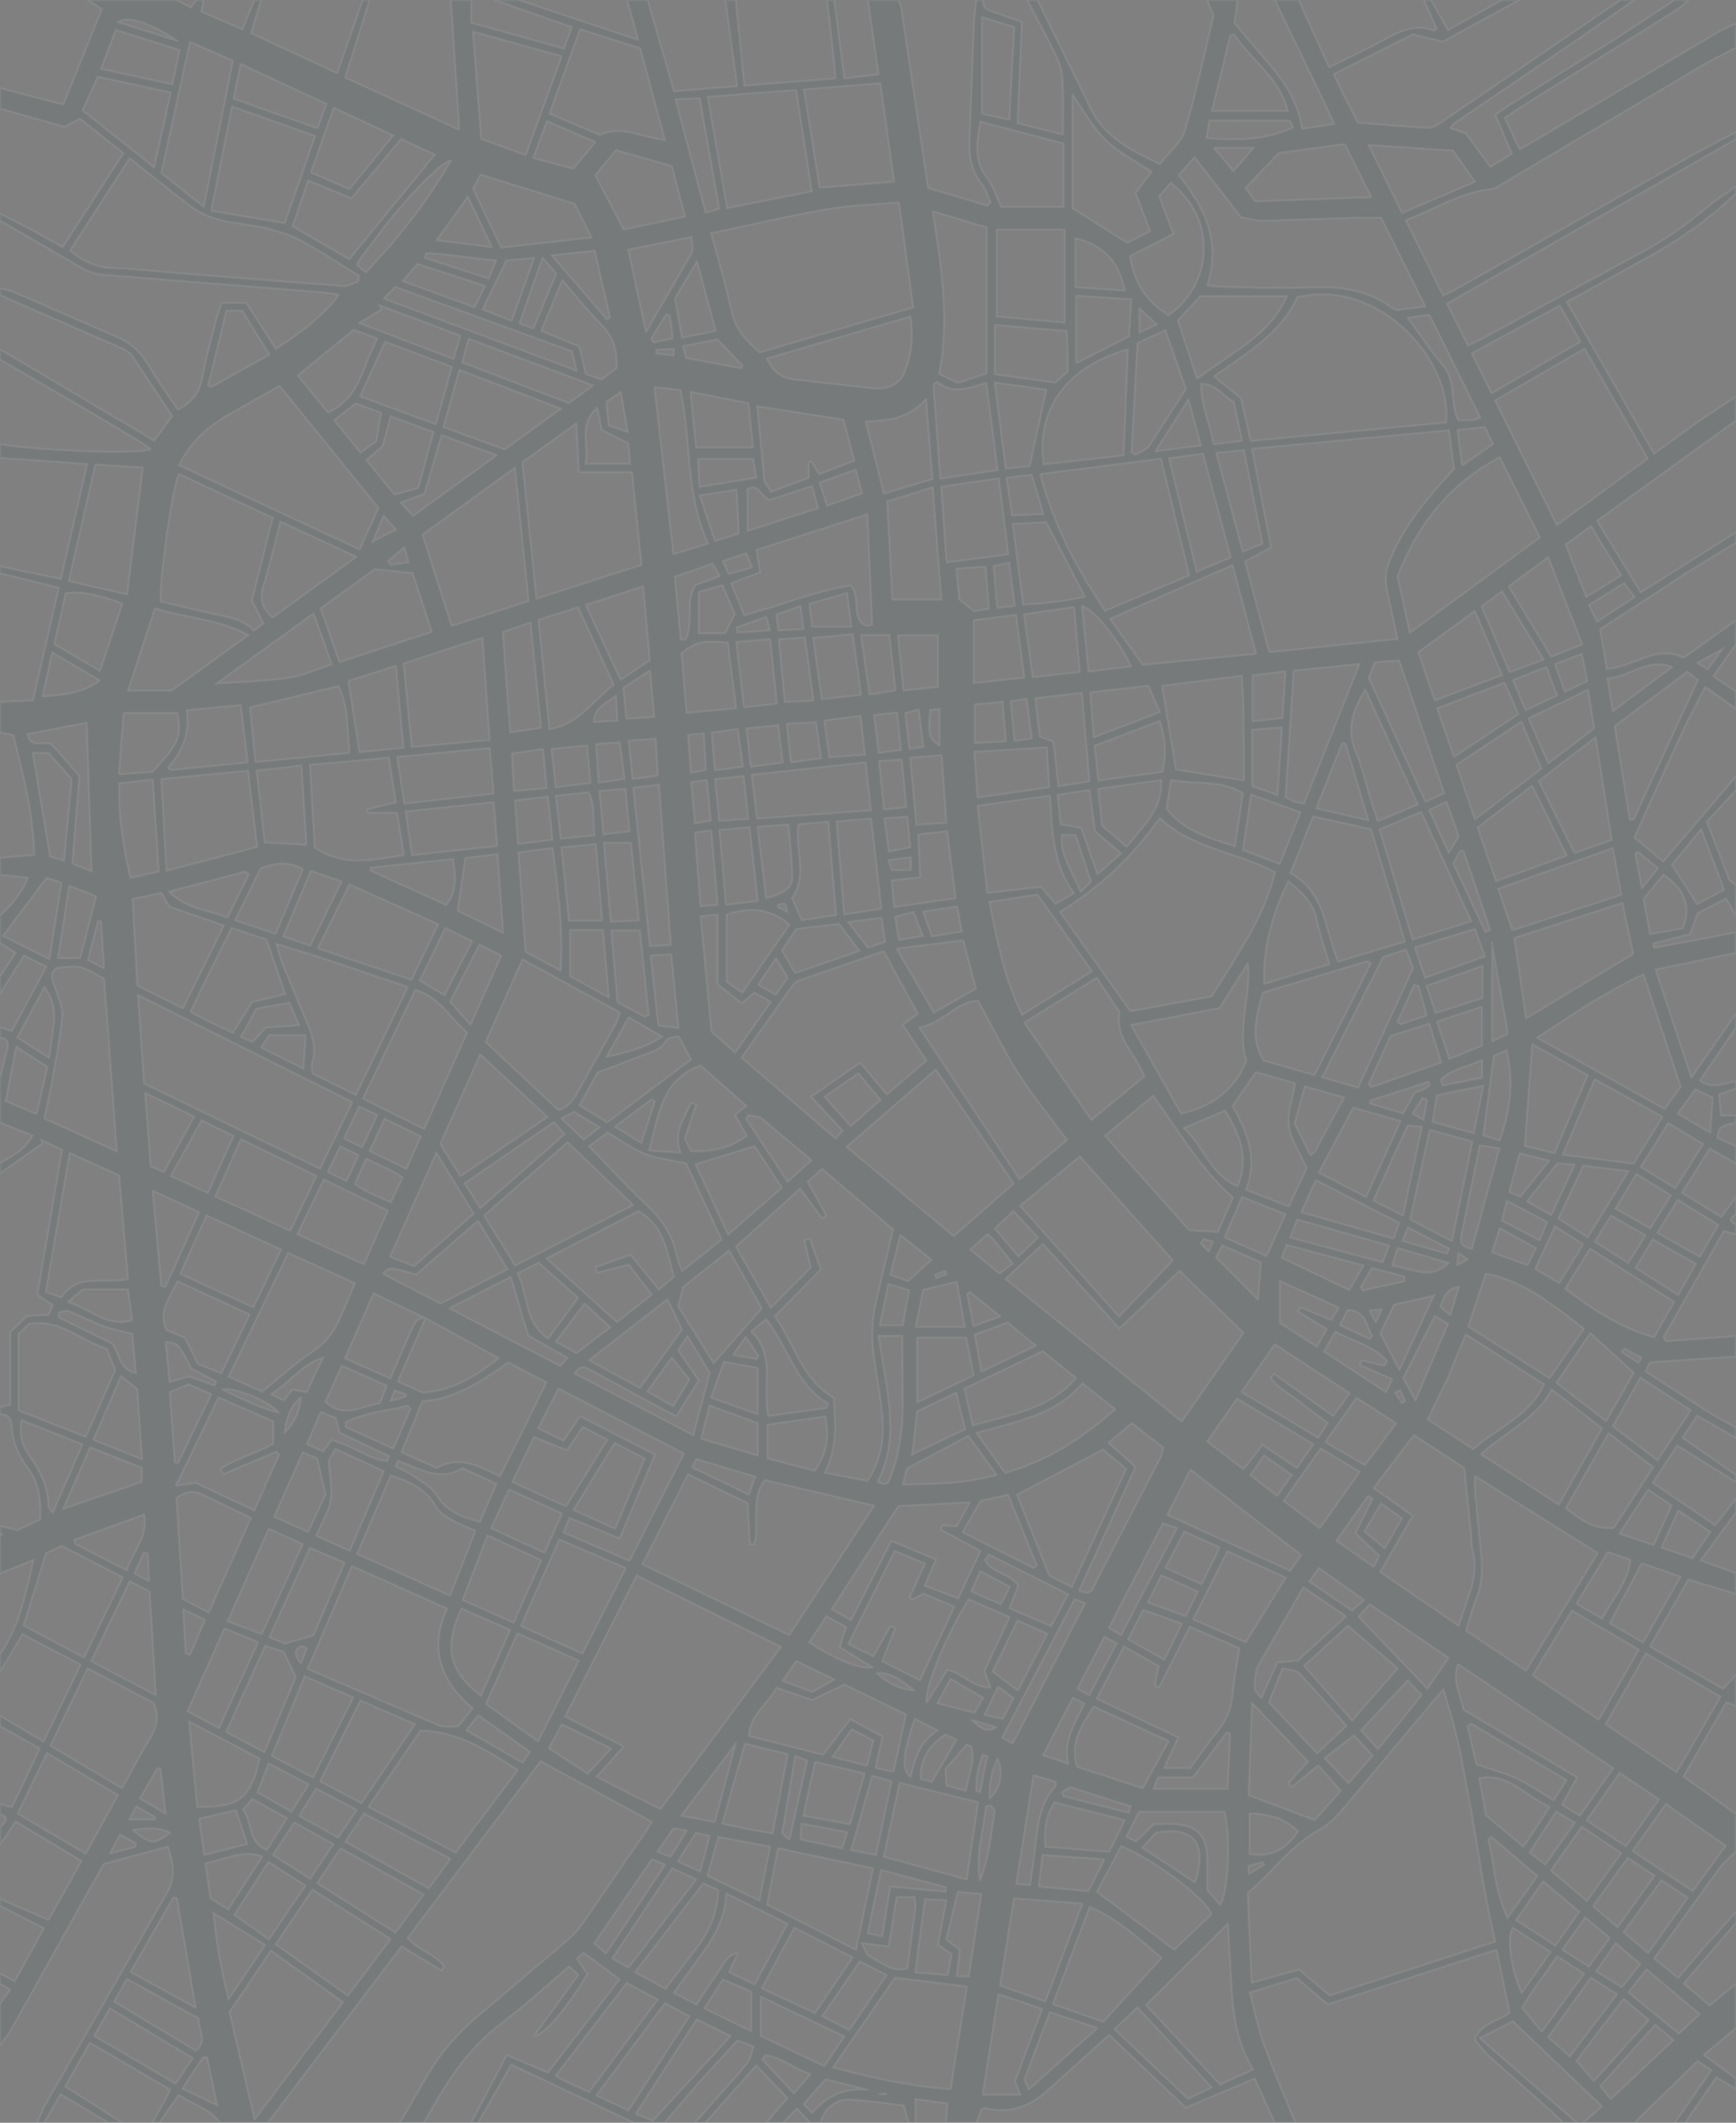 <?xml version="1.0" encoding="UTF-8"?>
<!DOCTYPE svg PUBLIC "-//W3C//DTD SVG 1.1//EN" "http://www.w3.org/Graphics/SVG/1.1/DTD/svg11.dtd">
<svg version="1.2" width="242.96mm" height="297.06mm" viewBox="-4951 -1 24296 29706" preserveAspectRatio="xMidYMid" fill-rule="evenodd" stroke-width="28.222" stroke-linejoin="round" xmlns="http://www.w3.org/2000/svg" xmlns:ooo="http://xml.openoffice.org/svg/export" xmlns:xlink="http://www.w3.org/1999/xlink" xmlns:presentation="http://sun.com/xmlns/staroffice/presentation" xmlns:smil="http://www.w3.org/2001/SMIL20/" xmlns:anim="urn:oasis:names:tc:opendocument:xmlns:animation:1.0" xml:space="preserve">
 <rect x="-4951" y="-1" width="24296" height="29706" fill="#808080" stroke="none"/>
 <defs class="EmbeddedBulletChars">
  <g id="bullet-char-template-57356" transform="scale(0,-0)">
   <path d="M 580,1141 L 1163,571 580,0 -4,571 580,1141 Z"/>
  </g>
  <g id="bullet-char-template-57354" transform="scale(0,-0)">
   <path d="M 8,1128 L 1137,1128 1137,0 8,0 8,1128 Z"/>
  </g>
  <g id="bullet-char-template-10146" transform="scale(0,-0)">
   <path d="M 174,0 L 602,739 174,1481 1456,739 174,0 Z M 1358,739 L 309,1346 659,739 1358,739 Z"/>
  </g>
  <g id="bullet-char-template-10132" transform="scale(0,-0)">
   <path d="M 2015,739 L 1276,0 717,0 1260,543 174,543 174,936 1260,936 717,1481 1274,1481 2015,739 Z"/>
  </g>
  <g id="bullet-char-template-10007" transform="scale(0,-0)">
   <path d="M 0,-2 C -7,14 -16,27 -25,37 L 356,567 C 262,823 215,952 215,954 215,979 228,992 255,992 264,992 276,990 289,987 310,991 331,999 354,1012 L 381,999 492,748 772,1049 836,1024 860,1049 C 881,1039 901,1025 922,1006 886,937 835,863 770,784 769,783 710,716 594,584 L 774,223 C 774,196 753,168 711,139 L 727,119 C 717,90 699,76 672,76 641,76 570,178 457,381 L 164,-76 C 142,-110 111,-127 72,-127 30,-127 9,-110 8,-76 1,-67 -2,-52 -2,-32 -2,-23 -1,-13 0,-2 Z"/>
  </g>
  <g id="bullet-char-template-10004" transform="scale(0,-0)">
   <path d="M 285,-33 C 182,-33 111,30 74,156 52,228 41,333 41,471 41,549 55,616 82,672 116,743 169,778 240,778 293,778 328,747 346,684 L 369,508 C 377,444 397,411 428,410 L 1163,1116 C 1174,1127 1196,1133 1229,1133 1271,1133 1292,1118 1292,1087 L 1292,965 C 1292,929 1282,901 1262,881 L 442,47 C 390,-6 338,-33 285,-33 Z"/>
  </g>
  <g id="bullet-char-template-9679" transform="scale(0,-0)">
   <path d="M 813,0 C 632,0 489,54 383,161 276,268 223,411 223,592 223,773 276,916 383,1023 489,1130 632,1184 813,1184 992,1184 1136,1130 1245,1023 1353,916 1407,772 1407,592 1407,412 1353,268 1245,161 1136,54 992,0 813,0 Z"/>
  </g>
  <g id="bullet-char-template-8226" transform="scale(0,-0)">
   <path d="M 346,457 C 273,457 209,483 155,535 101,586 74,649 74,723 74,796 101,859 155,911 209,963 273,989 346,989 419,989 480,963 531,910 582,859 608,796 608,723 608,648 583,586 532,535 482,483 420,457 346,457 Z"/>
  </g>
  <g id="bullet-char-template-8211" transform="scale(0,-0)">
   <path d="M -4,459 L 1135,459 1135,606 -4,606 -4,459 Z"/>
  </g>
  <g id="bullet-char-template-61548" transform="scale(0,-0)">
   <path d="M 173,740 C 173,903 231,1043 346,1159 462,1274 601,1332 765,1332 928,1332 1067,1274 1183,1159 1299,1043 1357,903 1357,740 1357,577 1299,437 1183,322 1067,206 928,148 765,148 601,148 462,206 346,322 231,437 173,577 173,740 Z"/>
  </g>
 </defs>
 <g class="Page">
  <g class="com.sun.star.drawing.PolyPolygonShape">
   <g id="id3">
    <rect class="BoundingBox" stroke="none" fill="none" x="-4951" y="-1" width="24296" height="29706"/>
    <path fill="rgb(24,57,64)" fill-opacity="0.078" stroke="rgb(255,255,255)" stroke-opacity="0.078" d="M -4951,13902 L -4951,13665 -4732,13333 -4951,13191 -4951,12811 -4891,12755 -4834,12698 -4780,12638 -4728,12575 -4681,12508 -4636,12437 -4596,12362 -4560,12281 -4951,12242 -4951,12004 -4471,11963 -4482,11743 -4504,11527 -4534,11314 -4572,11104 -4663,10691 -4764,10284 -4951,10249 -4951,9822 -4489,9800 -4127,8224 -4951,8019 -4951,7924 -4098,8102 -3730,6491 -4951,6405 -4951,6215 -4716,6248 -4422,6277 -3756,6315 -3436,6323 -3160,6321 -2953,6308 -2883,6298 -2858,6291 -2840,6284 -2942,6213 -2990,6180 -3038,6150 -3789,5703 -4951,5029 -4951,4887 -2794,6166 -2540,5821 -3094,4988 -3107,4970 -3123,4954 -3140,4938 -3158,4923 -3178,4909 -3198,4896 -3218,4885 -3239,4875 -4951,4128 -4951,4033 -4838,4062 -4782,4079 -4755,4088 -4728,4099 -3339,4705 -3270,4736 -3204,4771 -3143,4810 -3087,4853 -3034,4900 -2985,4953 -2940,5011 -2898,5075 -2794,5243 -2684,5408 -2463,5731 -2424,5711 -2388,5690 -2355,5669 -2324,5645 -2296,5621 -2270,5596 -2246,5569 -2225,5542 -2205,5513 -2188,5483 -2172,5452 -2159,5420 -2146,5386 -2136,5352 -2119,5279 -2081,5094 -2037,4909 -1944,4542 -1922,4464 -1899,4387 -1851,4238 -1504,4238 -1092,4880 -956,4794 -817,4698 -681,4594 -552,4488 -436,4383 -337,4285 -261,4196 -233,4157 -212,4122 -319,4104 -372,4096 -424,4090 -3517,3842 -3554,3838 -3591,3831 -3628,3822 -3665,3811 -3701,3798 -3737,3783 -3771,3767 -3804,3749 -4951,3084 -4951,2989 -4513,3212 -4074,3459 -3223,2142 -3833,1658 -4048,1772 -4951,1518 -4951,1233 -4064,1463 -3525,127 -3717,-1 -2484,-1 -2280,105 -2199,-1 -2104,-1 -2135,163 -1555,411 -1392,-1 -1297,-1 -1438,464 -230,1024 126,-1 221,-1 -121,1084 1475,1816 1466,1624 1360,-1 1644,-1 1644,318 2945,680 3054,377 2773,280 1977,-1 2309,-1 3981,558 3827,-1 4112,-1 4482,1277 5367,1205 5203,-1 5346,-1 5466,1199 6743,1097 6713,774 6627,-1 6722,-1 6866,1097 7347,1041 7196,-1 7623,-1 7634,27 7645,55 7650,69 7655,83 7658,97 7661,111 7916,1817 8037,2629 8866,2878 8912,2834 8885,2768 8859,2700 8845,2667 8829,2635 8812,2605 8802,2591 8792,2577 8766,2542 8742,2507 8720,2471 8701,2435 8684,2398 8669,2361 8656,2324 8645,2286 8629,2208 8620,2127 8617,2045 8619,1959 8681,328 8686,246 8695,164 8715,-1 8809,-1 8807,20 8807,40 8809,57 8814,72 8820,86 8828,99 8837,109 8848,119 8859,128 8872,135 8886,142 8901,149 8962,171 9350,308 9289,1724 9927,1882 9929,1504 9929,1329 9923,1159 9920,1116 9916,1072 9910,1028 9902,984 9892,941 9880,899 9865,858 9848,818 9747,612 9641,407 9426,-1 9569,-1 10296,1484 10335,1562 10379,1634 10426,1702 10476,1765 10530,1824 10588,1879 10647,1931 10710,1979 10843,2068 10983,2149 11281,2297 11331,2235 11384,2176 11488,2059 11536,2001 11577,1942 11595,1912 11611,1881 11625,1849 11636,1817 11748,1414 11848,1010 12036,206 11941,-1 12369,-1 12324,323 12899,999 13027,1177 13085,1271 13136,1368 13182,1469 13220,1575 13250,1686 13272,1803 13723,1735 13579,1423 12891,-1 13223,-1 13650,942 14075,733 14274,634 14467,532 14544,491 14621,455 14699,425 14739,413 14778,403 14818,395 14858,390 14899,388 14940,389 14982,393 15024,400 15067,411 15111,426 15112,426 15113,427 15114,427 15115,427 15116,427 15117,426 15119,426 15121,425 15124,423 15129,420 15142,412 15149,407 15156,403 14979,-1 15074,-1 15315,420 16070,-1 16308,-1 15242,580 14820,480 13713,1037 13878,1379 14054,1718 15009,1790 15020,1790 15031,1790 15054,1788 15077,1783 15100,1777 15122,1769 15144,1759 15165,1748 15184,1736 17731,-1 17921,-1 17027,619 15403,1723 15399,1726 15396,1729 15392,1732 15389,1736 15382,1743 15376,1752 15362,1771 15346,1793 15562,1865 15908,2334 16208,2152 15978,1606 16080,1534 16129,1501 16177,1469 17702,516 18490,-1 18680,-1 18593,75 18548,111 18525,128 18501,144 16432,1435 16107,1646 16316,2088 16526,1970 19112,438 19140,423 19168,408 19227,382 19344,332 19344,664 19084,800 18954,869 18827,941 15963,2637 15874,2648 15788,2663 15623,2705 15466,2758 15315,2819 15022,2954 14874,3020 14723,3082 15247,4139 15377,4073 15432,4044 15484,4015 18719,2181 18874,2095 19030,2013 19344,1850 19344,1945 15301,4247 15593,4836 15709,4781 15759,4756 15806,4732 18013,3537 18256,3400 18489,3249 18712,3086 18928,2911 19028,2831 19133,2756 19344,2609 19344,2704 19083,2942 18806,3158 18517,3356 18218,3539 16977,4224 18198,6349 18857,5872 19344,5551 19344,5883 17400,7288 18013,8291 19344,7449 19344,7592 18701,7983 17442,8806 17537,9363 17609,9353 17679,9338 17816,9296 18082,9198 18147,9177 18212,9160 18277,9148 18343,9143 18409,9144 18475,9155 18543,9174 18611,9205 19344,8683 19344,9015 19027,9463 19344,9679 19344,9917 18914,9610 18645,10130 18401,10658 17920,11721 18327,12057 19344,10866 19344,11055 18936,11498 19246,12298 19249,12305 19253,12311 19257,12317 19263,12323 19268,12328 19274,12334 19288,12344 19317,12364 19331,12374 19344,12384 19344,12811 19207,12572 18808,12777 18702,13071 18183,13203 18199,13264 19344,13048 19344,13333 18219,13566 18720,15079 19344,14187 19344,14377 18839,15120 18875,15143 18910,15161 18944,15174 18978,15182 19011,15187 19043,15188 19075,15186 19106,15183 19167,15170 19227,15156 19285,15143 19315,15139 19344,15137 19344,15232 19106,15313 19137,15612 19344,15612 19344,15707 19324,15714 19304,15719 19260,15728 19217,15738 19196,15744 19176,15752 19157,15762 19140,15774 19132,15781 19125,15789 19118,15798 19112,15807 19106,15818 19101,15830 19093,15856 19088,15888 19087,15924 19344,16039 19344,16276 18976,16072 18589,16690 19141,17032 19344,16750 19344,16988 19320,17006 19298,17023 19289,17032 19281,17041 19275,17050 19273,17055 19271,17059 19270,17063 19269,17068 19269,17072 19270,17077 19272,17081 19274,17086 19277,17090 19280,17095 19285,17099 19291,17103 19304,17112 19322,17121 19344,17130 19344,17272 19175,17225 18331,18710 18366,18769 19344,18696 19344,18981 18142,19062 18133,19082 18118,19110 18077,19190 18937,19747 19037,19807 19139,19865 19344,19977 19344,20119 18801,19808 18595,20119 19344,20641 19344,20736 18521,20225 18180,20750 19054,21345 19344,20974 19344,21163 18849,21835 19344,22017 19344,22302 18678,22102 18139,23040 19164,23634 19344,23441 19344,23631 19344,23726 19344,23868 19210,23820 18609,24860 19344,25386 19344,25908 19226,26017 19197,26045 19170,26073 19143,26102 19119,26133 18198,27407 18537,27680 18904,27245 19344,26762 19344,26905 18613,27755 18977,28066 19344,27759 19344,28376 18895,28754 19344,29088 19344,29230 19071,29067 18633,29704 18490,29704 19001,28970 18807,28841 17921,29704 17209,29704 17470,29474 16224,28285 15758,28521 17114,29704 16924,29704 16842,29621 16801,29580 16758,29540 15888,28771 15859,28743 15832,28714 15781,28654 15688,28536 15708,28496 15730,28460 15755,28428 15782,28400 15810,28374 15840,28352 15872,28331 15905,28313 16042,28245 16111,28209 16145,28189 16178,28167 15995,27282 13631,28047 13200,27679 12541,27881 12630,28246 12675,28418 12700,28503 12728,28586 12835,28867 12947,29147 13176,29704 12891,29704 12609,29086 11644,29493 10572,28474 9759,29208 9659,29297 9556,29373 9503,29405 9449,29435 9394,29460 9337,29482 9280,29500 9221,29513 9161,29523 9100,29527 9037,29528 8972,29523 8906,29513 8838,29499 8836,29499 8833,29498 8830,29499 8828,29499 8825,29499 8822,29500 8816,29502 8788,29512 8715,29704 8288,29704 8310,29435 7860,29372 7860,29704 7766,29704 7697,29462 7322,29415 7134,29394 6947,29379 6910,29379 6873,29382 6837,29388 6803,29398 6770,29411 6738,29427 6708,29445 6680,29466 6653,29489 6629,29515 6607,29542 6587,29572 6569,29603 6554,29635 6542,29669 6532,29704 6390,29704 6200,29505 6010,29704 5773,29704 6070,29360 5633,28901 4919,29704 4776,29704 5026,29422 5269,29150 5389,29013 5506,28873 5514,28862 5522,28850 5529,28837 5535,28824 5547,28797 5557,28767 5575,28704 5586,28671 5597,28637 5369,28552 4835,29135 4349,29704 3922,29704 2205,28890 1739,29704 1644,29704 2141,28759 2717,29003 3221,28349 3721,27696 3216,27325 3120,27407 3269,27624 3169,27786 3066,27941 2962,28084 2860,28212 2762,28321 2716,28367 2672,28406 2630,28439 2591,28465 2555,28483 2538,28489 2522,28493 3143,27636 3015,27514 2541,27926 2305,28125 2063,28315 1887,28458 1727,28613 1580,28778 1445,28952 1320,29133 1202,29319 980,29704 648,29704 1038,29030 1115,28907 1198,28788 1285,28673 1378,28563 1475,28457 1578,28355 1685,28257 1798,28163 3008,27136 3036,27111 3063,27084 3090,27056 3116,27028 3165,26969 3210,26907 4069,25659 4097,25616 4123,25574 4171,25492 2615,24645 752,27120 782,27152 814,27182 847,27209 881,27234 951,27279 1021,27321 1090,27363 1155,27408 1186,27432 1214,27458 1241,27487 1265,27518 1226,27574 670,27234 -1203,29704 -1867,29704 -1896,29669 -1927,29636 -1959,29607 -1993,29579 -2064,29530 -2139,29486 -2295,29404 -2374,29362 -2451,29316 -2721,29704 -2816,29704 -2566,29242 -3693,28584 -4040,29197 -3243,29704 -3433,29704 -4103,29303 -4334,29704 -4429,29704 -4375,29575 -4346,29511 -4331,29480 -4314,29449 -2614,26489 -2592,26449 -2574,26409 -2559,26369 -2547,26330 -2539,26290 -2533,26251 -2530,26211 -2530,26172 -2532,26132 -2536,26091 -2551,26010 -2574,25926 -2602,25839 -3497,26081 -3635,26322 -4802,28411 -4818,28438 -4835,28464 -4873,28514 -4951,28613 -4951,28044 -4808,27841 -4951,27759 -4951,27617 -4747,27728 -4335,26982 -4951,26668 -4951,26573 -4272,26868 -3809,26041 -4732,25488 -4951,25813 -4951,25576 -4942,25564 -4931,25552 -4909,25529 -4888,25505 -4879,25493 -4872,25481 -4870,25475 -4868,25470 -4867,25464 -4867,25458 -4867,25452 -4869,25446 -4871,25440 -4875,25434 -4880,25428 -4886,25422 -4893,25416 -4902,25410 -4923,25398 -4951,25386 -4951,25244 -4784,25291 -4394,24466 -4951,24153 -4951,24010 -4341,24371 -3821,23294 -4636,22867 -4951,23393 -4951,23156 -4856,23002 -4776,22842 -4708,22678 -4652,22511 -4603,22340 -4560,22168 -4480,21821 -4477,21827 -4951,22017 -4951,21495 -4944,21490 -4936,21484 -4922,21473 -4929,21467 -4936,21461 -4944,21454 -4951,21448 -4951,21353 -4707,21413 -4387,21264 -4385,21165 -4387,21069 -4395,20976 -4409,20885 -4430,20798 -4445,20755 -4461,20713 -4480,20672 -4502,20631 -4526,20591 -4554,20552 -4600,20487 -4643,20420 -4681,20351 -4714,20280 -4741,20207 -4762,20131 -4778,20053 -4786,19972 -4789,19936 -4792,19919 -4796,19902 -4801,19885 -4807,19870 -4814,19855 -4822,19841 -4832,19829 -4843,19818 -4856,19808 -4871,19800 -4888,19794 -4907,19789 -4928,19787 -4951,19787 -4951,19692 -4806,19655 -4806,18638 -4575,18417 -4268,18397 -4213,18261 -4427,18118 -4081,16086 -4376,15950 -4360,16002 -4951,16418 -4951,16276 -4827,16204 -4765,16167 -4704,16126 -4646,16080 -4618,16054 -4591,16026 -4565,15996 -4541,15963 -4517,15927 -4496,15888 -4951,15707 -4951,15090 -4845,14663 -4842,14648 -4841,14634 -4840,14620 -4841,14607 -4843,14595 -4847,14583 -4851,14573 -4857,14563 -4864,14554 -4873,14546 -4882,14539 -4894,14533 -4906,14528 -4920,14524 -4935,14521 -4951,14519 -4951,14377 -4785,14428 -4300,13525 -4616,13370 -4951,13902 Z M 19160,9076 L 19167,9066 19157,9081 18805,9275 18950,9366 19160,9076 Z M 262,7584 L 266,7590 256,7581 593,7410 418,7216 262,7584 Z M -429,18996 L -424,18990 -435,18999 -488,19017 -538,19039 -586,19064 -632,19092 -720,19155 -804,19224 -971,19370 -1061,19442 -1157,19508 -978,19600 -862,19446 -659,19482 -429,18996 Z M 15932,13189 L 15932,14573 16154,14464 15927,13194 15921,13184 15932,13189 Z M -1911,29467 L -2051,28790 -2108,28787 -2399,29227 -1905,29464 -1911,29467 Z M 5346,24396 L 5353,24387 5344,24401 4582,25408 5053,25497 5346,24396 Z M 15119,18124 L 15129,18118 15124,18129 14559,18256 14366,18658 14635,19171 15119,18124 Z M 7816,20359 L 7807,20368 7811,20355 8558,20000 8431,19487 7884,19750 7816,20359 Z M -1964,26764 L -1932,27058 -1887,27354 -1827,27659 -1753,27977 -1239,27216 -1971,26766 -1961,26763 -1964,26764 Z M -1928,9570 L -1920,9581 -1928,9564 -1424,9535 -1173,9516 -924,9488 -847,9474 -771,9456 -696,9433 -620,9407 -307,9296 -562,8582 -1928,9570 Z M 1003,18442 L 617,19332 962,19487 1043,19480 1121,19469 1196,19454 1269,19435 1409,19388 1541,19329 1668,19260 1791,19181 1911,19096 2030,19004 1001,18442 277,18097 -124,19007 513,19291 796,18635 828,18564 846,18532 856,18517 867,18503 879,18490 892,18478 907,18468 922,18459 940,18452 959,18447 980,18443 1003,18442 Z M 13232,27563 L 13658,27925 15977,27170 15880,26728 15798,26285 15651,25398 15486,24513 15380,24073 15251,23636 15097,23817 13912,25233 13822,25337 13776,25388 13728,25438 13678,25485 13626,25529 13572,25568 13516,25602 13441,25645 13370,25692 13236,25793 13110,25904 12990,26021 12757,26261 12637,26378 12511,26490 12566,27746 13232,27563 Z M 14608,8942 L 14463,8264 14452,8208 14446,8153 14445,8098 14448,8045 14456,7991 14468,7938 14485,7884 14505,7829 14585,7651 14677,7482 14779,7319 14890,7161 15009,7008 15135,6857 15400,6558 15328,6019 12571,6279 12836,7658 12473,7855 12813,9126 14608,8942 Z M 4292,25317 L 5981,23044 3958,22046 2958,24021 3776,24439 3398,24863 4292,25317 Z M 5893,18416 L 5987,18565 6072,18720 6238,19035 6330,19186 6381,19258 6437,19326 6498,19392 6564,19453 6637,19510 6717,19561 6734,19830 6736,19962 6731,20094 6715,20224 6689,20354 6670,20418 6648,20482 6622,20546 6591,20609 7188,20724 7246,20632 7295,20537 7333,20440 7363,20341 7385,20241 7398,20140 7405,20038 7405,19937 7398,19811 7386,19685 7350,19433 7309,19180 7273,18928 7262,18812 7257,18695 7259,18577 7263,18519 7268,18461 7276,18397 7287,18333 7313,18205 7373,17951 7549,17203 6553,16354 6353,16536 6613,17008 6554,17047 6248,16632 5348,17444 5837,18302 6396,17739 6308,17357 6382,17338 6536,17764 5893,18416 Z M 11281,11445 L 11136,11641 10983,11827 10822,12004 10653,12172 10475,12331 10287,12483 10090,12626 9883,12761 10869,14152 12007,13943 12269,13528 12521,13109 12636,12894 12738,12673 12826,12444 12896,12206 12695,12108 12487,12027 12065,11883 11856,11804 11654,11710 11556,11655 11461,11593 11369,11523 11281,11445 Z M 12552,6171 L 15288,5912 15295,5835 15295,5755 15278,5591 15237,5424 15174,5255 15091,5088 14988,4925 14868,4770 14731,4624 14579,4492 14413,4374 14235,4275 14046,4198 13848,4144 13641,4117 13427,4119 13208,4154 13163,4245 13112,4332 13056,4415 12995,4493 12930,4568 12861,4640 12712,4776 12553,4904 12385,5026 12038,5266 12416,5572 12552,6171 Z M 7631,2833 L 7152,2866 6925,2885 6704,2913 6413,2964 6123,3021 5544,3144 5001,3263 5155,3822 5226,4093 5289,4362 5300,4408 5314,4452 5329,4495 5347,4535 5367,4574 5388,4612 5436,4683 5490,4749 5550,4812 5615,4872 5683,4931 7831,4301 7631,2833 Z M 4039,21889 L 6096,22882 7284,21069 5751,20709 5717,20760 5690,20812 5669,20866 5654,20921 5643,20976 5636,21033 5631,21147 5631,21378 5625,21492 5617,21549 5605,21604 5546,21604 5512,21032 4679,20629 4039,21889 Z M 5427,14799 L 6744,15933 6843,15822 6402,15346 7087,14872 7463,15315 8016,14840 7684,14339 7896,14187 7418,13309 6231,13719 6223,13722 6216,13726 6208,13730 6201,13734 6187,13745 6173,13756 6160,13769 6148,13782 6136,13795 6126,13809 5427,14799 Z M -3136,2212 L -3971,3504 -3897,3562 -3824,3613 -3751,3655 -3676,3689 -3601,3715 -3523,3735 -3443,3747 -3360,3752 -3142,3763 -2924,3780 -2487,3820 -150,4003 -137,4003 -124,4003 -111,4001 -97,3998 -71,3991 -44,3982 10,3959 37,3949 64,3939 74,3860 -313,3616 -507,3497 -706,3383 -765,3352 -826,3324 -887,3298 -950,3273 -1078,3231 -1208,3195 -1289,3177 -1370,3162 -1534,3137 -1698,3112 -1779,3097 -1860,3079 -1910,3066 -1960,3051 -2010,3034 -2059,3014 -2107,2992 -2154,2969 -2199,2942 -2241,2914 -2463,2747 -2683,2574 -3136,2212 Z M -19,15422 L -3021,13922 -2935,15163 -471,16354 -19,15422 Z M 9121,17898 L 11588,19893 12453,18650 11557,17781 10715,18590 9646,17405 9121,17898 Z M 11547,2450 L 11676,2621 11789,2796 11839,2885 11884,2976 11923,3069 11956,3163 11982,3259 12001,3357 12013,3457 12017,3559 12012,3664 11999,3771 11976,3881 11944,3994 12067,4007 12121,4012 12174,4014 12766,4028 13061,4030 13357,4023 13517,4018 13673,4022 13827,4035 13977,4060 14124,4099 14196,4124 14267,4153 14337,4187 14406,4225 14473,4268 14540,4316 14542,4318 14545,4319 14547,4320 14550,4322 14557,4324 14565,4326 14584,4332 14610,4340 14997,4286 14379,3045 14044,3045 12744,3088 12698,3087 12653,3083 12609,3076 12566,3069 12418,3037 11766,2198 11547,2450 Z M -2447,6509 L 81,7690 347,7106 -1038,5398 -1823,5841 -2005,5970 -2091,6041 -2173,6119 -2250,6204 -2322,6297 -2388,6398 -2447,6509 Z M 11298,6417 L 9606,6632 9682,6897 9771,7152 9871,7400 9982,7640 10103,7873 10232,8102 10512,8549 11694,8051 11298,6417 Z M -646,23354 L 1184,24142 1199,24148 1215,24152 1232,24156 1248,24159 1282,24162 1317,24162 1389,24161 1424,24160 1459,24161 1665,23905 1583,23832 1508,23757 1440,23680 1380,23602 1328,23521 1284,23440 1248,23356 1220,23270 1200,23182 1188,23092 1185,23000 1191,22906 1206,22810 1230,22712 1263,22611 1305,22508 -26,21913 -646,23354 Z M 15972,5603 L 16838,7349 18110,6417 17226,4877 15972,5603 Z M 15696,20656 L 15689,20754 15687,20792 15687,20810 15688,20827 15771,21699 15780,21789 15786,21877 15787,21965 15783,22052 15773,22139 15756,22225 15732,22311 15700,22396 15680,22447 15661,22499 15629,22605 15567,22820 16407,23380 17411,21733 15696,20656 Z M 8396,17299 L 9237,16562 8145,14965 6896,16048 8396,17299 Z M 3895,6606 L 3152,6606 3115,5924 2359,6468 2555,8378 4028,7905 3895,6606 Z M 14779,8857 L 16603,7520 16039,6394 15781,6546 15548,6716 15339,6903 15154,7106 14989,7324 14844,7557 14717,7804 14607,8065 14779,8857 Z M 14364,21998 L 15465,22751 15643,22217 15672,22088 15682,22022 15687,21956 15688,21890 15683,21823 15673,21754 15657,21685 15651,21660 15648,21634 15645,21607 15644,21581 15642,21527 15641,21500 15639,21473 15542,20540 14836,20081 14272,20823 14819,21212 14364,21998 Z M -1262,8720 L -1425,8404 -1281,7829 -1133,7244 -2448,6630 -2468,6682 -2489,6755 -2533,6954 -2621,7485 -2686,8036 -2702,8260 -2704,8349 -2702,8419 -2444,8478 -2313,8509 -2183,8543 -1771,8630 -1671,8659 -1622,8677 -1575,8698 -1528,8723 -1483,8753 -1440,8786 -1398,8825 -1262,8720 Z M 9325,16873 L 10709,18425 11464,17636 10162,16181 9325,16873 Z M 1845,14582 L 2861,15531 2881,15527 2901,15521 2920,15514 2939,15505 2957,15495 2975,15483 2992,15470 3008,15456 3025,15440 3040,15423 3070,15386 3099,15344 3125,15299 3667,14327 3676,14310 3684,14292 3698,14254 3728,14169 2361,13423 1845,14582 Z M 11268,23314 L 10780,23038 10397,23771 11538,24313 11342,24742 11708,24742 11890,24488 11984,24360 12083,24236 12131,24173 12173,24109 12209,24043 12239,23975 12264,23904 12283,23831 12296,23756 12305,23677 12320,23531 12343,23383 12397,23065 11699,22762 11267,23618 11223,23588 11217,23584 11214,23581 11213,23580 11213,23580 11212,23579 11212,23579 11212,23579 11212,23578 11212,23578 11212,23578 11268,23314 Z M 1368,8759 L 2448,8411 2256,6543 962,7479 1368,8759 Z M 9320,16505 L 9984,15951 9628,15483 9461,15256 9305,15026 9159,14783 9021,14531 8739,14001 8682,14007 8628,14019 8576,14036 8525,14058 8477,14083 8429,14111 8334,14173 8239,14236 8139,14296 8087,14322 8032,14345 7975,14364 7915,14378 9320,16505 Z M 205,25284 L 1426,25924 2298,24768 1979,24568 1819,24477 1656,24394 1488,24324 1313,24269 1222,24248 1129,24232 1032,24221 933,24215 205,25284 Z M -1083,13208 L -1036,13370 -1018,13430 -1009,13457 -999,13483 -673,14269 -641,14343 -612,14417 -588,14491 -570,14566 -563,14604 -559,14642 -557,14681 -557,14720 -560,14759 -565,14799 -573,14840 -585,14881 -587,14889 -589,14897 -589,14905 -590,14913 -589,14931 -587,14948 -581,14985 -577,15004 -575,15023 30,15323 758,13811 -149,13504 -607,13352 -1083,13208 Z M 6705,28932 L 7121,29037 7530,29126 7939,29194 8145,29218 8354,29235 8582,27798 7575,27673 6705,28932 Z M 13109,12217 L 13195,12271 13271,12330 13337,12394 13394,12462 13443,12535 13486,12611 13524,12690 13557,12772 13612,12941 13662,13114 13714,13288 13776,13458 14712,13176 14239,11603 13425,11423 13109,12217 Z M -149,28017 L -1159,27295 -1740,28155 -1388,29661 -149,28017 Z M 6191,1257 L 4952,1352 5225,2913 6412,2677 6191,1257 Z M 18346,15519 L 18572,15208 18050,13632 17854,13727 17663,13828 17293,14043 16558,14520 18346,15519 Z M 2048,20661 L 2698,19344 2164,19064 1883,19254 1741,19342 1596,19422 1447,19491 1292,19546 1211,19569 1129,19586 1045,19600 959,19608 667,20323 1160,20542 1218,20512 1276,20489 1332,20473 1388,20464 1444,20460 1500,20462 1554,20468 1609,20479 1664,20494 1718,20511 1827,20555 2048,20661 Z M 3912,16862 L 2992,15983 1824,17009 2257,17710 3912,16862 Z M -4159,13544 L -4178,13560 -4194,13576 -4206,13592 -4215,13609 -4221,13625 -4224,13642 -4225,13659 -4225,13677 -4222,13694 -4218,13712 -4207,13747 -4182,13820 -4112,14023 -4098,14074 -4087,14124 -4083,14149 -4081,14174 -4081,14199 -4082,14224 -4109,14459 -4145,14693 -4229,15160 -4252,15281 -4277,15402 -4331,15651 -3314,16114 -3493,13696 -3688,13587 -3760,13554 -3792,13543 -3824,13534 -3855,13528 -3888,13525 -3923,13524 -3960,13525 -4048,13532 -4159,13544 Z M 11043,9304 L 12629,9149 12300,7906 10584,8659 11043,9304 Z M 9383,14310 L 10324,15674 11064,15063 11040,15003 11012,14946 10950,14837 10820,14629 10791,14576 10765,14523 10743,14468 10726,14412 10714,14353 10708,14292 10710,14228 10719,14161 10398,13681 9383,14310 Z M 12116,14105 L 10877,14342 11579,15585 11737,15541 11812,15514 11884,15484 11953,15451 12018,15414 12081,15373 12140,15329 12196,15281 12249,15230 12298,15175 12344,15116 12386,15054 12425,14987 12461,14916 12493,14842 12471,14756 12456,14671 12448,14586 12445,14501 12453,14331 12471,14162 12514,13821 12523,13649 12521,13563 12514,13476 12116,14105 Z M -1281,19474 L -924,19179 -747,19038 -657,18971 -565,18907 -503,18862 -447,18814 -396,18764 -351,18710 -309,18655 -271,18597 -205,18476 19,17956 -917,17531 -1753,19265 -1281,19474 Z M 11088,28057 L 12125,29172 12585,28961 12518,28837 12461,28711 12414,28584 12376,28456 12346,28328 12323,28198 12292,27939 12235,26916 11088,28057 Z M 7177,8760 L 7257,8741 7188,7195 5636,7695 5687,8007 5281,8162 5463,8610 5848,8497 6222,8377 6588,8269 6771,8226 6953,8192 6967,8209 6979,8226 6998,8263 7012,8301 7022,8340 7028,8380 7031,8421 7036,8502 7039,8541 7045,8580 7053,8616 7065,8651 7073,8667 7083,8683 7094,8698 7106,8712 7121,8725 7137,8738 7156,8749 7177,8760 Z M 3443,1888 L 3500,1866 3557,1850 3614,1840 3670,1835 3726,1835 3782,1839 3895,1857 4122,1913 4238,1941 4357,1963 4010,674 3167,408 2738,1589 3443,1888 Z M -3337,19173 L -3456,18871 -3523,18849 -3589,18823 -3717,18762 -3970,18630 -4101,18573 -4168,18550 -4238,18532 -4309,18519 -4384,18513 -4461,18514 -4541,18523 -4693,18664 -4693,19737 -3750,20106 -3337,19173 Z M -3283,16446 L -3976,16133 -4311,18078 -4093,18155 -4048,18095 -4001,18047 -3950,18008 -3897,17978 -3842,17956 -3784,17940 -3725,17930 -3664,17924 -3540,17920 -3412,17921 -3285,17917 -3222,17911 -3159,17900 -3283,16446 Z M -1705,1488 L -1996,2949 -965,3122 -539,1901 -1705,1488 Z M -614,10701 L -547,11859 -469,11907 -392,11946 -314,11978 -237,12002 -160,12021 -83,12033 -5,12040 72,12043 227,12036 384,12017 702,11965 607,11371 194,11371 192,11323 591,11228 492,10601 -614,10701 Z M 10049,22209 L 10811,20555 10486,20283 9281,20915 9733,22047 10049,22209 Z M 1347,22330 L 1704,21420 1536,21349 1460,21314 1423,21296 1388,21276 1322,21237 1289,21217 1257,21195 1227,21172 1200,21147 1187,21133 1176,21120 1166,21106 1157,21091 1130,21046 1101,21004 1071,20965 1038,20928 1004,20894 968,20863 930,20834 890,20807 806,20759 716,20717 619,20680 517,20648 46,21745 1347,22330 Z M 861,13850 L 127,15373 986,15800 1588,14447 1501,14368 1421,14284 1264,14111 1179,14030 1134,13993 1087,13957 1036,13925 982,13896 924,13871 861,13850 Z M 17756,12634 L 16242,13125 16405,14252 17908,13349 17756,12634 Z M 10513,15893 L 11694,17217 12094,17240 12304,16757 12135,16596 11980,16426 11837,16250 11703,16069 11190,15331 10513,15893 Z M -2693,10900 L -2622,12184 -1351,11852 -1478,10783 -2693,10900 Z M 6520,2626 L 7564,2542 7370,1163 6299,1249 6520,2626 Z M 12722,13889 L 12676,14057 12643,14204 12624,14333 12620,14393 12619,14449 12621,14503 12627,14554 12636,14604 12649,14652 12665,14700 12684,14747 12707,14794 12733,14841 13446,15045 14235,13481 14190,13448 12722,13889 Z M -3725,23344 L -4246,24430 -3243,25024 -3039,24654 -2942,24481 -2843,24313 -2811,24256 -2798,24227 -2786,24198 -2776,24169 -2768,24140 -2762,24111 -2758,24081 -2756,24051 -2756,24021 -2757,23990 -2761,23959 -2767,23928 -2775,23896 -2785,23864 -2797,23831 -3725,23344 Z M 1902,10355 L 1802,8922 697,9282 811,10453 1902,10355 Z M 8859,3181 L 8102,2955 8189,3533 8224,3818 8249,4102 8262,4385 8259,4667 8237,4949 8193,5233 8454,5359 8859,5225 8859,3181 Z M 18084,23137 L 17519,24127 18514,24802 19130,23742 18084,23137 Z M 2911,786 L 1667,440 1783,1945 2407,2170 2911,786 Z M 11507,10770 L 12460,10922 12457,10199 12451,9830 12430,9454 11311,9595 11507,10770 Z M 15668,20277 L 15798,20172 15935,20075 16210,19883 16342,19779 16404,19722 16464,19662 16520,19598 16572,19528 16619,19453 16662,19371 15563,18672 15310,19282 15029,19862 15668,20277 Z M 10835,4887 L 10684,4933 10542,4988 10409,5051 10285,5122 10171,5200 10067,5286 9973,5380 9891,5480 9819,5587 9758,5700 9710,5819 9673,5944 9649,6075 9638,6211 9640,6352 9655,6498 10775,6372 10835,4887 Z M 3684,18502 L 4170,18119 3850,17695 3406,17808 3385,17731 3874,17559 4268,18044 4483,17870 4414,17608 4378,17479 4335,17355 4308,17295 4278,17237 4243,17182 4204,17129 4158,17079 4107,17032 4048,16988 3982,16948 2696,17610 3684,18502 Z M 10489,28293 L 11307,27398 11086,27207 10850,27014 10724,26922 10592,26834 10451,26753 10301,26681 9784,28044 10489,28293 Z M 10334,13591 L 9568,12517 8895,12620 8977,13030 9071,13429 9127,13625 9192,13819 9266,14012 9352,14202 10334,13591 Z M 7729,23990 L 6866,23571 6414,23787 5913,23615 5891,23658 5865,23699 5808,23777 5685,23925 5628,24003 5603,24044 5580,24088 5561,24134 5546,24183 5536,24236 5531,24293 6568,24556 6949,24059 7399,24302 7300,24739 7555,24795 7729,23990 Z M 8865,12495 L 9617,12411 9821,12648 10082,12499 10029,12422 9982,12344 9941,12264 9906,12183 9876,12101 9851,12018 9812,11847 9786,11673 9769,11496 9743,11132 8729,11274 8865,12495 Z M 7570,21702 L 6920,23005 7272,23179 7511,22755 7576,22785 7394,23247 7925,23513 8407,22481 7974,22300 7815,22381 7781,22355 7997,21879 7570,21702 Z M 15773,20348 L 16865,21057 17472,19987 16765,19442 16721,19518 16674,19589 16622,19655 16566,19717 16447,19830 16318,19934 16045,20132 15907,20235 15773,20348 Z M 5938,25861 L 5784,26652 7030,27287 7269,26143 5938,25861 Z M 664,1943 L -32,2772 -639,2524 -857,3166 -63,3627 1136,2163 664,1943 Z M 3202,23140 L 3809,21942 2877,21541 2338,22754 3202,23140 Z M -201,9266 L 1094,8843 825,8018 295,7963 -465,8512 -201,9266 Z M 3293,16040 L 3696,16460 3891,16661 4090,16854 4168,16930 4239,17009 4305,17090 4363,17176 4414,17266 4457,17361 4491,17461 4516,17567 4521,17592 4529,17617 4538,17642 4548,17668 4597,17787 5149,17346 4651,16276 4337,16216 4266,16201 4197,16185 4130,16165 4066,16142 4000,16113 3935,16079 3808,16005 3554,15844 3293,16040 Z M -2099,2896 L -1691,848 -2293,584 -2694,2421 -2099,2896 Z M -2951,6540 L -3617,6499 -3990,8132 -3171,8317 -2951,6540 Z M 10060,1321 L 10060,2915 10824,3398 11145,3234 10944,2697 11167,2402 10829,2189 10746,2136 10667,2079 10591,2019 10520,1955 10454,1884 10391,1809 10333,1731 10277,1650 10060,1321 Z M -1817,12950 L -2580,12685 -2694,12494 -3096,12577 -3030,13792 -2391,14111 -1817,12950 Z M 1494,16461 L 2712,15631 1769,14753 1210,16007 1494,16461 Z M 17218,18592 L 16897,18346 16736,18229 16572,18120 16403,18022 16226,17938 16135,17902 16040,17871 15943,17844 15842,17823 15596,18562 16736,19286 17218,18592 Z M 8222,21408 L 8237,21345 8439,21359 8623,21022 7621,21074 6688,22518 6960,22672 7524,21563 8146,21821 7990,22189 8459,22369 8773,21702 8222,21408 Z M -3774,23195 L -3231,22071 -4088,21631 -4307,21733 -4621,22748 -3774,23195 Z M -61,12374 L -504,13271 808,13711 1182,12932 -61,12374 Z M 9950,4515 L 9950,3212 8998,3212 8998,4429 9950,4515 Z M 7418,25983 L 8579,26301 8739,25218 7638,24947 7418,25983 Z M 5779,5016 L 5815,5082 5834,5111 5854,5139 5875,5164 5896,5187 5919,5208 5943,5227 5967,5244 5993,5259 6020,5272 6048,5283 6078,5293 6109,5301 6141,5307 6174,5311 7253,5433 7326,5436 7361,5436 7396,5433 7430,5428 7463,5421 7496,5412 7527,5400 7556,5385 7584,5368 7611,5347 7636,5323 7659,5295 7680,5264 7699,5229 7716,5190 7747,5100 7773,5010 7792,4918 7805,4825 7811,4729 7811,4632 7804,4531 7791,4428 5779,5016 Z M -1043,20353 L -1085,20314 -1828,20629 -1862,20552 -1774,20499 -1682,20452 -1493,20370 -1305,20292 -1214,20249 -1127,20202 -1127,19889 -1892,19553 -2490,20789 -2214,20751 -1391,21136 -1043,20353 Z M 14819,13148 L 15642,12891 14939,11361 14355,11605 14819,13148 Z M 4214,20355 L 3721,21527 3018,21240 2935,21446 3859,21841 4622,20340 2865,19428 2579,19989 2936,20160 3167,19818 4214,20355 Z M -579,26442 L -1093,27208 -82,27928 516,27133 -579,26442 Z M 17159,25410 L 17627,24743 15454,23286 15440,23333 15431,23378 15426,23421 15425,23464 15427,23505 15431,23545 15447,23623 15491,23773 15513,23848 15529,23924 17120,24873 16909,25254 17159,25410 Z M 17049,22537 L 16498,23444 17425,24064 17987,23084 17049,22537 Z M 12003,26788 L 11995,26767 11984,26744 11950,26694 11904,26638 11847,26577 11705,26445 11532,26307 11339,26168 11136,26038 10934,25923 10741,25832 10400,26473 11484,27284 12003,26788 Z M 12299,15474 L 12374,15615 12440,15756 12495,15899 12517,15970 12535,16042 12548,16115 12557,16189 12560,16263 12558,16338 12550,16414 12536,16491 12514,16569 12486,16649 13087,16884 13339,16343 13189,16046 13155,15975 13127,15903 13104,15832 13096,15795 13090,15759 13086,15723 13085,15687 13088,15615 13097,15541 13111,15466 13178,15159 12627,15001 12299,15474 Z M 9936,2007 L 8769,1700 8735,1914 8726,2017 8726,2116 8729,2164 8736,2212 8747,2260 8761,2307 8779,2354 8802,2400 8830,2445 8863,2491 8894,2534 8921,2581 8946,2629 8969,2680 9060,2896 9936,2896 9936,2007 Z M -1376,10664 L -59,10536 -94,10043 -110,9927 -134,9814 -150,9759 -169,9705 -191,9652 -217,9599 -1454,9899 -1376,10664 Z M 2737,10205 L 2815,10187 2888,10164 2956,10136 3020,10104 3080,10068 3138,10029 3244,9943 3440,9757 3537,9665 3639,9579 3141,8495 2584,8673 2737,10205 Z M -2029,22565 L -1438,21239 -2101,20921 -2126,20909 -2151,20899 -2175,20891 -2199,20885 -2223,20880 -2247,20878 -2270,20878 -2294,20879 -2317,20882 -2340,20888 -2364,20895 -2387,20905 -2410,20916 -2434,20930 -2457,20945 -2481,20963 -2394,22376 -2029,22565 Z M 13155,9383 L 13040,11157 13119,11195 13153,11210 13169,11217 13185,11223 13196,11227 13208,11230 13220,11232 13233,11234 13300,11244 14077,9289 13155,9383 Z M 6855,5871 L 5646,5682 5743,6707 5745,6718 5748,6729 5751,6740 5756,6750 5768,6772 5781,6793 5813,6836 5828,6859 5843,6882 6368,6687 6368,6471 6403,6461 6516,6635 7006,6447 6855,5871 Z M -2784,8512 L -3161,9664 -2548,9664 -1473,8885 -1636,8808 -1799,8748 -1963,8701 -2127,8663 -2455,8596 -2619,8558 -2784,8512 Z M 9239,26562 L 9044,27786 9678,28008 10200,26637 9239,26562 Z M 12572,23831 L 12524,25122 13449,25470 13815,25059 13498,24701 13131,25005 13083,24952 13355,24649 12572,23831 Z M 4720,16111 L 4841,16110 4954,16102 5059,16087 5158,16064 5250,16034 5338,15995 5422,15949 5503,15894 5338,15603 5493,15473 4852,14907 4754,14949 4667,14998 4591,15052 4525,15112 4467,15176 4416,15246 4373,15319 4335,15397 4302,15477 4273,15561 4224,15735 4133,16100 4574,16130 4557,16076 4546,16023 4540,15973 4539,15926 4542,15879 4549,15835 4559,15791 4572,15750 4605,15668 4643,15590 4720,15435 4791,15457 4633,15929 4720,16111 Z M -958,13912 L -1221,13146 -1710,12984 -2009,13583 -2287,14158 -1987,14316 -1691,14452 -1424,14024 -958,13912 Z M 11403,4412 L 11517,4322 11616,4222 11700,4114 11769,3999 11824,3879 11864,3754 11888,3626 11899,3496 11894,3366 11874,3237 11839,3110 11789,2987 11723,2869 11643,2757 11548,2653 11437,2557 11270,2743 11471,3271 10863,3584 10889,3718 10907,3781 10927,3842 10950,3901 10976,3958 11005,4012 11037,4065 11072,4115 11110,4163 11151,4209 11196,4254 11243,4296 11293,4336 11403,4412 Z M -4705,25379 L -3752,25941 -3299,25119 -4294,24530 -4705,25379 Z M 2291,22854 L 1849,23847 2579,24368 3151,23238 2291,22854 Z M 16215,13018 L 17742,12522 17623,11867 16015,12436 16215,13018 Z M 7165,10667 L 5569,10839 5643,11455 7238,11340 7165,10667 Z M 10658,19722 L 10199,19357 10126,19437 10049,19509 9968,19574 9884,19632 9798,19685 9708,19732 9522,19812 9327,19879 9127,19938 8714,20052 9115,20612 9333,20543 9541,20461 9741,20366 9934,20259 10121,20140 10303,20011 10482,19871 10658,19722 Z M -2061,17007 L -2430,17825 -1406,18295 -1016,17484 -2061,17007 Z M 11534,4482 L 11801,5299 12509,4803 12672,4667 12749,4594 12822,4517 12890,4433 12953,4344 13011,4248 13063,4144 11848,4144 11534,4482 Z M 3328,3323 L 3091,2850 1775,2441 1668,2640 2063,3465 3328,3323 Z M -888,17224 L -520,16454 -1580,15940 -1940,16743 -888,17224 Z M 6073,26920 L 5215,26496 5204,26604 5185,26708 5159,26806 5126,26900 5086,26991 5042,27078 4940,27246 4477,27887 4798,28051 4933,27842 5000,27743 5068,27647 5187,27458 5204,27436 5223,27415 5243,27395 5265,27376 5289,27359 5316,27345 5345,27332 5378,27322 5252,27599 5610,27770 6073,26920 Z M 18664,9398 L 17646,10161 17859,11472 17911,11472 18812,9516 18664,9398 Z M 2901,5718 L 1478,5174 1254,5976 2112,6290 2901,5718 Z M 5253,17498 L 4609,18008 4541,18281 5036,19077 5712,18308 5253,17498 Z M 7538,8391 L 8225,8391 8104,6816 7465,7016 7538,8391 Z M 14240,2759 L 13869,2014 12947,2139 12478,2630 12618,2817 14240,2759 Z M 17911,16284 L 18318,15628 17367,15101 16920,16158 17911,16284 Z M 8162,5340 L 8111,5388 8209,6698 9012,6579 8854,5357 8670,5412 8582,5432 8538,5439 8495,5444 8453,5446 8410,5444 8369,5439 8327,5429 8286,5415 8244,5395 8203,5371 8162,5340 Z M -472,24927 L 108,25233 858,24127 94,23795 -472,24927 Z M 17381,10316 L 16583,10928 17085,11938 17606,11754 17381,10316 Z M 13262,21760 L 11710,20565 11384,21198 13106,21981 13262,21760 Z M 14612,23346 L 13913,22749 13299,23310 13972,24076 14612,23346 Z M 14056,15221 L 14827,13547 14728,13286 14406,13391 13553,15074 14056,15221 Z M 4452,2322 L 3671,2099 3379,2451 3777,3211 4637,3032 4452,2322 Z M 18480,18216 L 17303,17471 16953,18035 17250,18249 17399,18347 17551,18438 17705,18521 17864,18596 18029,18660 18200,18714 18480,18216 Z M 16493,10993 L 15727,11580 15987,12330 16978,11973 16493,10993 Z M 11406,24363 L 10353,23878 10231,24077 10178,24176 10155,24226 10135,24276 10118,24328 10105,24380 10095,24434 10090,24489 10090,24545 10095,24603 10105,24663 10121,24725 11042,25024 11406,24363 Z M 13046,22075 L 12226,21706 11747,22661 12483,22981 13046,22075 Z M 9028,6691 L 8221,6810 8296,7870 9162,7756 9028,6691 Z M -2560,1292 L -3584,1072 -3795,1544 -2793,2342 -2560,1292 Z M 4959,7607 L 4903,7475 4856,7342 4785,7075 4736,6806 4704,6535 4654,5993 4622,5723 4575,5455 4207,5416 4473,7755 4959,7607 Z M 89,5547 L 1149,5937 1375,5133 437,4779 89,5547 Z M -1136,8642 L 38,7791 -1026,7297 -1146,7766 -1204,7986 -1267,8202 -1276,8234 -1283,8265 -1288,8295 -1291,8325 -1291,8354 -1289,8382 -1285,8409 -1279,8436 -1270,8463 -1258,8489 -1245,8515 -1228,8541 -1209,8566 -1187,8591 -1163,8617 -1136,8642 Z M 12424,19479 L 13500,20121 13632,19909 13405,19743 13299,19663 13197,19583 13149,19547 13100,19513 13000,19445 12952,19409 12908,19369 12888,19348 12868,19325 12851,19301 12835,19275 12879,19225 13708,19816 13940,19496 12891,18809 12424,19479 Z M 16962,21105 L 17069,21185 17162,21250 17245,21300 17284,21320 17322,21337 17360,21350 17396,21362 17433,21370 17471,21377 17509,21381 17549,21383 17634,21382 18188,20531 17563,20054 16962,21105 Z M -1455,18393 L -2467,17929 -2555,18097 -2596,18179 -2631,18260 -2645,18301 -2655,18343 -2662,18385 -2664,18428 -2662,18472 -2654,18518 -2641,18564 -2622,18612 -2362,18722 -2181,19087 -1853,19218 -1455,18393 Z M 9643,18907 L 8546,19431 8661,19945 9059,19842 9253,19788 9442,19726 9623,19650 9711,19604 9796,19554 9879,19497 9960,19434 10037,19363 10111,19284 9643,18907 Z M -569,24875 L -6,23751 -687,23456 -1149,24572 -569,24875 Z M 2154,17761 L 1740,17081 875,17832 654,17774 584,17759 556,17755 532,17754 512,17754 494,17757 486,17760 478,17763 464,17770 450,17780 436,17792 406,17823 1215,18243 2154,17761 Z M 15656,15971 L 15058,15809 14783,17065 15371,17369 15656,15971 Z M 16879,4275 L 15645,4944 15925,5504 17169,4781 16879,4275 Z M -790,17272 L 143,17692 478,16939 -420,16504 -790,17272 Z M 843,17719 L 1680,16983 1156,16128 506,17587 843,17719 Z M 15385,2106 L 14200,2026 14671,2981 15694,2543 15385,2106 Z M 707,11246 L 1957,11105 1904,10465 607,10591 707,11246 Z M -3135,22126 L -3675,23246 -2769,23722 -2856,22269 -3135,22126 Z M 11648,5442 L 11359,4617 10968,4800 10884,6328 10940,6364 10965,6350 10992,6336 11045,6309 11071,6294 11094,6278 11105,6270 11115,6260 11124,6251 11132,6240 11648,5442 Z M 16493,14610 L 16388,16037 16806,16137 17270,15045 16493,14610 Z M 16072,9446 L 15690,8547 14898,9126 15130,9802 16072,9446 Z M 15690,11466 L 16624,10756 16342,10096 15432,10702 15690,11466 Z M -513,26352 L 585,27046 979,26510 -185,25862 -513,26352 Z M 3294,29275 L 4256,27981 3820,27747 2827,29045 2894,29089 2921,29105 2934,29113 2947,29119 3294,29275 Z M 13078,12332 L 12993,12516 12919,12700 12858,12883 12810,13064 12774,13243 12750,13420 12740,13595 12742,13767 13656,13493 13556,13167 13512,13012 13474,12858 13463,12815 13450,12774 13435,12735 13418,12698 13398,12662 13377,12628 13354,12595 13329,12563 13274,12502 13213,12444 13148,12388 13078,12332 Z M 5708,27824 L 6454,28171 6984,27391 6167,26973 5708,27824 Z M 5611,16038 L 4783,16291 5238,17278 5993,16621 5611,16038 Z M 14894,11257 L 14157,9648 14092,9761 14038,9871 14016,9925 13997,9979 13981,10033 13970,10087 13962,10141 13958,10196 13958,10250 13963,10305 13972,10361 13986,10417 14004,10474 14027,10532 14057,10606 14084,10681 14130,10834 14217,11142 14332,11492 14894,11257 Z M 18363,25244 L 17897,25902 18739,26463 19203,25827 18363,25244 Z M 2403,13320 L 2897,13583 2906,13359 2905,13138 2897,12922 2882,12708 2837,12285 2783,11864 2304,11927 2403,13320 Z M 3547,15708 L 4723,14825 4547,14500 4524,14505 4499,14509 4449,14517 4426,14522 4415,14525 4406,14528 4397,14532 4390,14537 4387,14539 4384,14542 4382,14545 4380,14548 4363,14577 4344,14603 4324,14625 4302,14646 4279,14663 4255,14679 4230,14693 4204,14706 3987,14785 3845,14843 3702,14898 3411,15006 3160,15468 3547,15708 Z M 7165,5897 L 7418,6908 8100,6704 8010,5582 7963,5632 7915,5676 7866,5714 7816,5748 7766,5777 7715,5801 7663,5822 7611,5840 7558,5854 7504,5865 7394,5881 7281,5891 7165,5897 Z M 15263,11103 L 14630,9239 14286,9266 14206,9488 14999,11218 15263,11103 Z M 12274,7800 L 11886,6348 11409,6412 11797,8001 12274,7800 Z M 14168,16751 L 14652,15687 13988,15498 13505,16408 14168,16751 Z M 1872,21483 L 1523,22389 2237,22708 2626,21833 1872,21483 Z M 2985,20293 L 2520,20107 2219,20738 2969,21081 3552,20144 3205,19966 2985,20293 Z M -2192,25288 L -1986,25282 -1897,25274 -1818,25261 -1747,25244 -1684,25221 -1627,25193 -1577,25158 -1532,25117 -1492,25069 -1456,25014 -1423,24951 -1393,24879 -1365,24799 -1313,24610 -2305,24089 -2192,25288 Z M 9221,7329 L 9368,8461 9595,8446 9812,8423 10024,8391 10235,8352 9692,7306 9221,7329 Z M 5475,24399 L 5156,25519 5521,25597 5863,25658 6074,24547 5475,24399 Z M 8606,22379 L 8494,22566 8382,22775 8277,22993 8182,23211 8104,23414 8047,23592 8029,23667 8018,23732 8014,23784 8016,23806 8020,23823 8308,23370 8349,23380 8388,23394 8426,23410 8462,23428 8601,23510 8671,23550 8707,23568 8744,23584 8783,23597 8824,23607 8867,23614 8912,23616 8829,23381 9180,22628 8606,22379 Z M -1249,24520 L -811,23467 -979,23116 -1239,23027 -1787,24237 -1249,24520 Z M 2008,11839 L 1959,11225 726,11352 814,11967 2008,11839 Z M 3911,11022 L 4144,13241 4439,13224 4272,10979 3911,11022 Z M -55,21701 L 422,20586 -257,20273 -354,20444 -324,20742 -319,20810 -317,20875 -319,20939 -326,21001 -340,21062 -359,21122 -383,21181 -410,21241 -529,21490 -55,21701 Z M 8971,5237 L 9818,5354 9993,5200 9993,4931 9977,4630 8971,4545 8971,5237 Z M 11943,20171 L 12453,20561 12718,20219 13199,20543 13432,20208 12362,19571 11943,20171 Z M 4006,19423 L 4594,18604 4391,18179 3292,19034 4006,19423 Z M -712,21607 L -1190,21392 -1767,22688 -1286,22868 -712,21607 Z M 4145,9238 L 4050,8203 3246,8463 3735,9514 4145,9238 Z M -61,2647 L 553,1895 -281,1503 -600,2412 -61,2647 Z M 697,10464 L 590,9315 -75,9528 79,10526 697,10464 Z M -1482,10669 L -1582,9865 -2338,9937 -2331,9996 -2328,10053 -2328,10110 -2331,10165 -2337,10218 -2347,10271 -2359,10323 -2375,10373 -2394,10423 -2415,10471 -2440,10519 -2467,10565 -2529,10655 -2602,10742 -2563,10776 -1482,10669 Z M 9636,28111 L 9022,27904 8801,29313 9331,29313 9255,29124 9636,28111 Z M 17195,9019 L 16717,7795 16163,8205 16759,9188 17195,9019 Z M -127,21867 L -614,21657 -1183,22912 -965,23000 -564,22884 -127,21867 Z M 13289,22212 L 12660,23302 12651,23319 12644,23337 12637,23356 12632,23375 12623,23414 12617,23455 12613,23497 12611,23539 12607,23622 12607,23629 12609,23636 12611,23644 12615,23651 12619,23659 12624,23667 12637,23683 12667,23720 12683,23740 12700,23763 12926,23265 13212,23239 13889,22618 13289,22212 Z M 11437,10913 L 11373,11315 11422,11374 11472,11427 11525,11476 11580,11519 11636,11559 11693,11594 11813,11656 11938,11708 12066,11755 12332,11843 12446,11099 12386,11065 12325,11037 12263,11014 12202,10996 12140,10981 12077,10971 11951,10957 11696,10943 11567,10932 11437,10913 Z M 4355,28031 L 3394,29324 3846,29531 4698,28214 4355,28031 Z M 3936,27599 L 4363,27831 4847,27197 4899,27114 4947,27030 4990,26942 5027,26851 5058,26756 5081,26657 5095,26554 5101,26445 4889,26356 3936,27599 Z M -3238,8448 L -3351,8404 -3466,8366 -3578,8335 -3687,8312 -3789,8296 -3882,8290 -3925,8290 -3964,8292 -4000,8296 -4032,8303 -4192,9014 -3551,9389 -3238,8448 Z M 10151,22257 L 10182,22271 10209,22280 10233,22285 10255,22287 10264,22287 10273,22285 10282,22284 10290,22281 10297,22278 10304,22274 10310,22270 10316,22266 10327,22255 10336,22243 10344,22230 10351,22216 10377,22160 11292,20394 11299,20379 11305,20363 11310,20347 11314,20330 11332,20259 10888,19913 10562,20188 10940,20527 10151,22257 Z M 8708,13833 L 8531,13157 7595,13273 8120,14172 8708,13833 Z M 9601,10308 L 9790,10377 9862,11004 10297,10934 10190,9693 9537,9769 9601,10308 Z M 17306,18654 L 16831,19350 17528,19888 17916,19209 17306,18654 Z M 3246,5232 L 3466,5311 3677,5153 3680,5063 3676,4977 3670,4936 3663,4896 3653,4857 3641,4818 3627,4781 3611,4744 3592,4708 3571,4673 3548,4639 3523,4605 3465,4540 3330,4396 3197,4244 2918,3919 2623,4629 3155,4847 3246,5232 Z M 5338,14730 L 5840,14019 5605,13888 5431,14037 5093,13775 5093,12797 4854,12822 5005,14434 5338,14730 Z M -2211,28097 L -2475,26559 -2526,26552 -3125,27594 -2211,28097 Z M 13076,1553 L 13050,1467 13018,1387 12981,1310 12940,1238 12895,1168 12846,1102 12742,975 12523,734 12417,611 12321,482 12266,495 12010,1553 13076,1553 Z M -119,25773 L 1051,26426 1354,26010 143,25376 -119,25773 Z M 5217,13739 L 5438,13892 6100,12939 6048,12897 5996,12860 5943,12828 5890,12801 5837,12779 5783,12761 5729,12748 5674,12739 5619,12733 5563,12732 5507,12735 5450,12741 5393,12750 5335,12762 5217,12796 5217,13739 Z M 6756,11494 L 6863,12797 7385,12715 7242,11452 6756,11494 Z M -362,5772 L -281,5731 -209,5685 -146,5633 -90,5578 -40,5518 4,5454 43,5388 79,5319 141,5175 199,5028 260,4880 329,4737 0,4613 -785,5253 -362,5772 Z M 18713,19733 L 18007,19277 17620,19958 18248,20436 18713,19733 Z M -1810,22785 L -2329,23947 -1885,24183 -1338,22979 -1810,22785 Z M 6223,11533 L 6215,11601 6212,11668 6217,11801 6243,12063 6248,12191 6244,12254 6236,12317 6222,12380 6200,12442 6171,12503 6132,12564 6268,12878 6752,12806 6642,11498 6223,11533 Z M -662,11821 L -731,10711 -1361,10780 -1247,11791 -662,11821 Z M 13894,24151 L 13562,23773 13399,23592 13235,23416 13225,23407 13215,23400 13203,23393 13190,23387 13177,23382 13162,23378 13132,23370 13066,23358 13032,23351 12999,23342 12807,23823 13483,24536 13894,24151 Z M 5352,9911 L 5236,8989 5107,8981 5003,8979 4918,8982 4881,8987 4847,8994 4815,9002 4784,9013 4753,9027 4723,9044 4658,9085 4585,9139 4658,9977 5352,9911 Z M 11200,25526 L 11354,25523 11431,25523 11469,25524 11507,25527 11562,25534 11614,25543 11661,25555 11704,25570 11743,25588 11778,25608 11810,25632 11838,25659 11863,25690 11884,25724 11901,25761 11916,25802 11927,25847 11936,25895 11941,25948 11944,26004 11944,26445 12123,26655 12134,26640 12144,26621 12164,26573 12181,26512 12196,26441 12219,26274 12234,26084 12238,25884 12233,25687 12216,25505 12204,25425 12189,25353 10992,25353 10812,25703 10947,25768 11200,25526 Z M -3282,10960 L -3284,11130 -3279,11299 -3267,11465 -3248,11630 -3196,11958 -3127,12286 -2728,12196 -2812,10908 -3282,10960 Z M 15397,10592 L 16301,9992 16106,9552 15162,9910 15397,10592 Z M 3840,3492 L 4089,4647 4726,3549 4731,3538 4735,3527 4738,3515 4740,3502 4741,3489 4741,3475 4740,3446 4735,3383 4732,3348 4731,3313 3840,3492 Z M 10162,9404 L 10082,8493 9380,8594 9501,9475 10162,9404 Z M 8969,5350 L 9124,6558 9461,6524 9693,5451 8969,5350 Z M 8730,11161 L 9735,11017 9699,10457 8684,10519 8730,11161 Z M 2475,8710 L 2085,8844 2189,10250 2623,10184 2475,8710 Z M 903,6829 L 1117,6044 515,5825 403,6241 175,6437 571,6922 903,6829 Z M 1781,23730 L 2190,22808 1506,22508 1436,22680 1409,22762 1388,22843 1373,22923 1365,23000 1365,23077 1372,23152 1388,23226 1413,23299 1448,23372 1492,23444 1547,23515 1613,23587 1691,23658 1781,23730 Z M 420,4177 L 3119,5187 3057,4916 584,4014 420,4177 Z M 4800,28257 L 3946,29580 4187,29679 5275,28490 4800,28257 Z M -3221,9975 L -3288,10835 -2817,10801 -2702,10676 -2610,10569 -2539,10473 -2512,10429 -2489,10385 -2471,10341 -2457,10296 -2449,10250 -2444,10202 -2444,10152 -2448,10097 -2468,9975 -3221,9975 Z M 1336,18307 L 2891,19116 2993,19000 2442,18687 2197,17866 1336,18307 Z M 3353,5393 L 1608,4739 1517,5071 3009,5641 3353,5393 Z M 3651,20191 L 3074,21129 3658,21393 4073,20408 3651,20191 Z M -3840,10859 L -3940,12084 -3669,12195 -3737,10111 -4568,10270 -4557,10308 -4551,10324 -4544,10338 -4536,10351 -4527,10361 -4518,10371 -4509,10379 -4499,10385 -4489,10391 -4478,10395 -4467,10399 -4443,10403 -4419,10404 -4319,10399 -4294,10400 -4271,10402 -4259,10404 -4249,10408 -4238,10412 -4228,10417 -3840,10859 Z M 13520,21385 L 14080,20596 13533,20267 13014,21002 13520,21385 Z M 5800,19816 L 6617,19703 6641,19642 6559,19589 6484,19531 6417,19467 6355,19400 6299,19328 6246,19253 6152,19096 5975,18770 5880,18610 5827,18533 5770,18459 5561,18629 5621,18693 5669,18759 5707,18827 5735,18897 5755,18969 5768,19042 5776,19116 5780,19191 5775,19501 5779,19658 5787,19737 5800,19816 Z M -2253,28800 L -3413,28103 -3633,28490 -2492,29159 -2253,28800 Z M 8791,1590 L 9176,1675 9245,378 8791,237 8791,1590 Z M 8676,9559 L 9386,9483 9269,8601 8676,8677 8676,9559 Z M 11317,10800 L 11337,10708 11350,10619 11355,10531 11353,10443 11344,10356 11329,10268 11308,10179 11282,10088 10368,10433 10420,10923 11317,10800 Z M 10646,28394 L 11675,29370 12009,29211 10969,28090 10646,28394 Z M 8307,11630 L 7899,11675 7927,12275 7528,12318 7563,12693 8424,12570 8307,11630 Z M 8677,19246 L 8573,18716 7884,18716 7884,19626 8677,19246 Z M 6868,28496 L 5696,27939 5696,28492 6586,28913 6868,28496 Z M 10111,4136 L 10111,5082 10852,4707 10884,4186 10111,4136 Z M 4712,5482 L 4790,6263 5589,6263 5524,5640 4712,5482 Z M 10573,25914 L 10792,25470 9808,25220 9784,25258 9763,25296 9745,25334 9729,25372 9715,25410 9704,25448 9688,25524 9678,25602 9674,25680 9674,25761 9677,25843 10573,25914 Z M 18045,22986 L 18570,22061 18026,21874 17578,22715 18045,22986 Z M -382,1451 L -1584,894 -1682,1381 -507,1795 -382,1451 Z M 11302,10914 L 10418,11038 10473,11554 10818,11850 10990,11642 11073,11540 11150,11435 11184,11379 11215,11322 11242,11263 11265,11200 11283,11135 11295,11065 11302,10992 11302,10914 Z M -711,12161 L -751,12141 -790,12124 -829,12110 -866,12099 -904,12091 -941,12086 -977,12083 -1014,12083 -1050,12085 -1086,12089 -1158,12104 -1230,12125 -1304,12151 -1661,12878 -1094,13069 -711,12161 Z M -1194,26052 L -1671,26796 -1187,27139 -675,26387 -1194,26052 Z M 17803,25838 L 18270,25180 17717,24808 17253,25472 17803,25838 Z M 15637,24117 L 15587,24159 15712,24690 16019,24790 16154,24838 16219,24863 16282,24891 16347,24923 16410,24958 16537,25033 16795,25193 16975,24910 15637,24117 Z M 9515,21943 L 9558,21900 9159,20916 8772,21000 8519,21442 9515,21943 Z M -3331,417 L -3539,963 -2539,1181 -2437,697 -3331,417 Z M 15845,25403 L 16371,25844 16740,25282 16677,25253 16616,25221 16500,25149 16274,24999 16217,24966 16158,24937 16097,24911 16034,24891 15969,24877 15900,24870 15827,24871 15751,24881 15845,25403 Z M 6946,25529 L 7151,24815 6455,24654 6291,25407 6946,25529 Z M 17270,17316 L 17841,16388 17206,16310 16860,17053 17270,17316 Z M 17187,25561 L 16754,26176 17259,26603 17740,25931 17187,25561 Z M 7684,20774 L 8020,20767 8347,20751 8509,20735 8671,20712 8834,20681 8998,20639 8602,20091 7740,20549 7684,20774 Z M 14060,22621 L 15027,23632 15323,23198 14219,22448 14060,22621 Z M -4651,19871 L -4660,19948 -4662,20019 -4661,20053 -4658,20086 -4653,20117 -4647,20148 -4639,20177 -4630,20206 -4619,20234 -4607,20261 -4579,20313 -4545,20364 -4489,20445 -4437,20528 -4391,20613 -4351,20701 -4318,20791 -4294,20884 -4279,20981 -4275,21031 -4273,21082 -4273,21085 -4272,21089 -4271,21092 -4269,21096 -4267,21100 -4264,21104 -4257,21113 -4238,21137 -4213,21171 -3795,20211 -4651,19871 Z M 6598,19819 L 5788,19936 5788,20407 6451,20582 6507,20496 6531,20453 6552,20409 6571,20365 6587,20320 6600,20275 6611,20229 6619,20181 6624,20133 6627,20084 6627,20034 6624,19982 6618,19929 6598,19819 Z M 987,6910 L 655,7032 830,7220 2003,6368 1228,6087 987,6910 Z M -4494,10534 L -4251,11988 -4053,12042 -3947,10901 -4272,10534 -4494,10534 Z M 2905,11857 L 3011,12883 3478,12883 3389,11810 2905,11857 Z M 17361,10191 L 17275,9651 16442,10052 16717,10684 17361,10191 Z M 4670,18696 L 4539,18895 4827,19317 4516,19815 4383,19748 4327,19720 4275,19692 3338,19183 3277,19151 3262,19144 3246,19138 3231,19134 3215,19132 3200,19132 3192,19133 3184,19134 3176,19136 3169,19139 3161,19143 3153,19148 3137,19160 3122,19176 3106,19196 3091,19220 4752,20083 4984,19211 4670,18696 Z M 619,20438 L 585,20519 724,20590 792,20627 826,20647 858,20668 1023,20782 1062,20813 1097,20846 1114,20864 1129,20882 1143,20901 1156,20920 1183,20962 1212,21000 1243,21035 1275,21068 1309,21097 1345,21124 1381,21148 1419,21170 1499,21209 1584,21242 1673,21270 1766,21296 1998,20763 1521,20544 1463,20576 1405,20600 1347,20616 1290,20626 1234,20629 1177,20626 1121,20619 1065,20607 953,20573 842,20531 619,20438 Z M 5828,25840 L 5103,25704 4949,26249 5677,26597 5828,25840 Z M 13251,11366 L 12557,11116 12444,11896 12961,12090 13251,11366 Z M -3176,27691 L -3354,28010 -2209,28698 -2180,28669 -2157,28640 -2141,28611 -2130,28582 -2124,28554 -2123,28526 -2124,28498 -2128,28471 -2157,28359 -2163,28331 -2167,28303 -2169,28275 -2168,28246 -3176,27691 Z M 1561,12005 L 1453,12744 2091,13054 2013,11949 1561,12005 Z M 1922,21386 L 2670,21729 2915,21179 2173,20842 1922,21386 Z M 15221,14867 L 15054,14323 14511,14495 14202,15170 14243,15213 15221,14867 Z M 2800,15702 L 1550,16558 1770,16908 2955,15870 2800,15702 Z M 14034,19558 L 13596,20179 14151,20504 14590,19918 14034,19558 Z M 14552,17333 L 14632,17112 13463,16511 13261,16963 14552,17333 Z M -1179,4962 L -1562,4344 -1783,4344 -2038,5393 -1991,5415 -1179,4962 Z M 11614,15785 L 11667,15836 11715,15889 11802,16001 11957,16232 12038,16342 12082,16394 12130,16443 12182,16489 12239,16531 12302,16568 12371,16600 12399,16525 12420,16451 12435,16380 12443,16310 12446,16241 12443,16174 12435,16108 12423,16043 12406,15978 12385,15915 12333,15789 12269,15665 12196,15540 11614,15785 Z M -2968,20536 L -3690,20252 -4067,21114 -2968,20738 -2968,20536 Z M 7103,9723 L 6983,8875 6428,8924 6549,9783 7103,9723 Z M -4300,12283 L -4911,13096 -4258,13423 -4089,12351 -4300,12283 Z M 2292,17817 L 2318,17875 2340,17934 2375,18055 2435,18300 2454,18360 2475,18419 2501,18477 2531,18532 2567,18586 2609,18637 2659,18686 2718,18732 3142,18161 2588,17669 2292,17817 Z M 12720,7607 L 12458,6299 12071,6335 12441,7720 12720,7607 Z M 4795,26298 L 4457,26142 3618,27405 3845,27534 4795,26298 Z M -2563,16457 L -2041,16694 -1681,15894 -2130,15677 -2563,16457 Z M -511,20407 L -712,20321 -1116,21225 -637,21437 -394,20911 -511,20407 Z M -2963,20420 L -3029,19435 -3256,19254 -3644,20148 -2963,20420 Z M 4071,14225 L 4129,14198 4005,13019 3605,13019 3690,14026 4071,14225 Z M 17773,27967 L 17111,28838 17357,29123 18125,28267 17773,27967 Z M 5541,11573 L 5117,11612 5208,12661 5654,12609 5541,11573 Z M 6195,12997 L 5991,13300 6176,13617 7079,13307 6792,12926 6195,12997 Z M -2814,16661 L -2696,17993 -2635,18006 -2162,16961 -2814,16661 Z M 10355,10319 L 11283,9965 11122,9594 10307,9687 10355,10319 Z M 16654,9228 L 16070,8273 15783,8483 16177,9407 16654,9228 Z M 10409,28379 L 9741,28155 9392,29082 9391,29085 9390,29088 9390,29091 9390,29094 9390,29101 9391,29109 9393,29117 9396,29125 9403,29143 9423,29188 9434,29214 9445,29243 10409,28379 Z M 17313,27674 L 16715,28507 17018,28777 17681,27906 17313,27674 Z M 1494,4696 L 355,4269 386,4331 76,4520 1396,5024 1494,4696 Z M 3881,11791 L 3498,11791 3597,12899 3990,12880 3881,11791 Z M 9177,22505 L 9760,22757 10000,22309 8889,21752 8832,21831 8850,21863 8872,21892 8897,21917 8925,21939 8955,21959 8986,21978 9053,22012 9121,22045 9187,22082 9219,22104 9248,22128 9275,22155 9300,22185 9177,22505 Z M -2920,15293 L -2843,16322 -2658,16401 -2231,15624 -2920,15293 Z M 5115,2919 L 4842,1373 4502,1389 4925,2978 5115,2919 Z M 5460,9897 L 5923,9848 5828,8942 5353,8982 5460,9897 Z M -608,13234 L -169,12333 -601,12183 -987,13105 -608,13234 Z M 240,12139 L 233,12183 1295,12665 1322,12627 1345,12588 1365,12550 1381,12511 1393,12472 1403,12433 1410,12394 1415,12354 1417,12273 1413,12191 1392,12019 240,12139 Z M 17221,27617 L 16842,27375 16711,27563 16580,27743 16457,27920 16401,28009 16351,28100 16628,28431 17221,27617 Z M 17771,27039 L 18117,27331 18672,26555 18301,26311 17771,27039 Z M 18886,16009 L 18396,15713 18012,16331 18496,16627 18886,16009 Z M 7873,11541 L 8294,11514 8228,10564 7786,10602 7873,11541 Z M 8177,9611 L 8177,8889 7615,8889 7694,9664 8177,9611 Z M 7344,18692 L 7426,19208 7468,19464 7498,19720 7509,19975 7503,20102 7490,20229 7467,20356 7434,20483 7389,20609 7331,20736 7390,20757 7401,20761 7410,20763 7414,20764 7419,20765 7423,20765 7427,20765 7431,20765 7435,20764 7439,20764 7443,20763 7450,20760 7457,20758 7470,20752 7476,20749 7481,20747 7530,20622 7572,20496 7606,20370 7633,20244 7669,19989 7686,19733 7678,18692 7344,18692 Z M 16817,27225 L 17152,26752 16646,26324 16266,26870 16817,27225 Z M 12776,17578 L 13041,16990 12432,16748 12188,17315 12776,17578 Z M 9851,11121 L 9893,11536 10180,11587 10408,12234 10741,11942 10376,11632 10298,11054 9851,11121 Z M 16961,7621 L 17248,8353 17739,8053 17315,7360 16961,7621 Z M 13617,18599 L 13217,18354 13250,18295 13683,18472 13786,18298 12961,17923 12961,18511 13479,18846 13617,18599 Z M 3026,13013 L 3026,13661 3571,13958 3487,13013 3026,13013 Z M -3179,21975 L -3140,21877 -3094,21784 -3001,21603 -2962,21510 -2947,21462 -2935,21412 -2927,21361 -2924,21307 -2925,21251 -2932,21192 -3910,21545 -3902,21603 -3179,21975 Z M 5650,11568 L 5770,12569 5864,12541 5943,12512 5977,12497 6008,12481 6034,12464 6058,12446 6078,12427 6096,12407 6110,12385 6121,12363 6129,12338 6135,12312 6138,12285 6139,12255 6131,12080 6118,11903 6084,11537 5650,11568 Z M 14202,11480 L 13879,10404 13829,10404 13469,11312 14202,11480 Z M 18857,11601 L 18447,12100 18800,12653 19181,12449 18857,11601 Z M 14684,17010 L 14951,15764 14748,15748 14269,16799 14684,17010 Z M 6935,28409 L 7460,27637 7081,27447 6557,28213 6935,28409 Z M 17839,27881 L 18545,28458 18838,28186 18092,27556 17839,27881 Z M 17687,26970 L 18208,26247 17829,25996 17345,26675 17687,26970 Z M 6414,6799 L 5824,6992 5813,6989 5802,6984 5781,6973 5762,6958 5744,6942 5676,6870 5659,6854 5642,6840 5624,6829 5614,6825 5604,6822 5594,6820 5584,6819 5573,6820 5561,6822 5550,6825 5537,6830 5524,6837 5511,6845 5511,7430 6500,7111 6414,6799 Z M 15692,12998 L 14850,13255 14991,13684 15832,13382 15692,12998 Z M 9295,23659 L 9708,22860 9287,22677 8941,23393 9295,23659 Z M 170,3811 L 502,3449 811,3069 957,2872 1098,2669 1234,2459 1364,2243 1345,2248 1324,2256 1275,2283 1218,2323 1153,2376 1005,2514 835,2692 651,2901 459,3133 72,3643 70,3646 68,3650 66,3653 64,3657 61,3665 59,3674 48,3714 170,3811 Z M 1759,13217 L 1347,14017 1635,14342 2066,13371 1759,13217 Z M -1468,12235 L -1513,12194 -2587,12476 -2539,12521 -2490,12560 -2440,12594 -2389,12624 -2338,12651 -2286,12674 -2182,12712 -1972,12773 -1868,12803 -1765,12839 -1468,12235 Z M 13862,15357 L 13311,15201 13166,15720 13389,16165 13413,16148 13430,16137 13436,16132 13442,16128 13444,16126 13446,16124 13448,16122 13449,16120 13862,15357 Z M 7486,27237 L 7107,27191 7126,27226 7143,27259 7169,27315 7181,27337 7187,27347 7193,27355 7199,27363 7206,27369 7213,27375 7220,27379 7461,27515 7492,27529 7525,27541 7559,27551 7594,27557 7630,27560 7668,27559 7708,27553 7749,27543 7862,26699 7863,26682 7863,26665 7862,26648 7860,26630 7849,26546 7598,26546 7486,27237 Z M 8178,27211 L 8295,26589 7993,26575 7857,27602 8316,27638 8368,27346 8178,27211 Z M 9222,24398 L 10237,22435 10088,22375 9075,24313 9222,24398 Z M -1758,26722 L -1278,25976 -1334,25960 -1389,25950 -1443,25944 -1495,25943 -1546,25945 -1596,25950 -1693,25969 -1884,26024 -1979,26051 -2077,26074 -2007,26560 -1758,26722 Z M 4861,20132 L 5657,20370 5657,19914 4980,19667 4861,20132 Z M 10793,4066 L 10775,3990 10754,3918 10730,3851 10702,3788 10672,3730 10638,3675 10601,3625 10560,3578 10516,3536 10468,3497 10416,3461 10361,3429 10302,3400 10239,3375 10172,3352 10101,3333 10101,4020 10793,4066 Z M 16146,26841 L 16565,26252 15922,25704 15880,25737 15930,26001 15975,26273 16004,26412 16040,26553 16086,26696 16146,26841 Z M 18329,12238 L 18051,12579 18141,13073 18601,12991 18621,12937 18637,12883 18647,12830 18652,12778 18652,12727 18648,12676 18638,12627 18623,12579 18604,12532 18579,12486 18550,12441 18515,12398 18476,12356 18432,12315 18383,12276 18329,12238 Z M 10505,26018 L 9639,25957 9587,26400 10281,26465 10505,26018 Z M 14335,24478 L 14946,23721 14750,23512 14096,24213 14335,24478 Z M 11744,24871 L 11255,24871 11192,25033 12229,25033 12266,24258 12218,24241 11744,24871 Z M 19099,17140 L 18530,16788 18244,17252 18839,17587 19099,17140 Z M 7863,18570 L 8552,18570 8442,17936 7969,18046 7863,18570 Z M 4495,4172 L 4593,4726 5066,4630 4804,3656 4495,4172 Z M 17550,21718 L 17110,22443 17472,22651 17528,22550 17588,22452 17710,22260 17764,22160 17811,22056 17830,22001 17846,21944 17858,21885 17866,21823 17550,21718 Z M 8607,27661 L 8786,26502 8454,26473 8292,27142 8481,27282 8440,27651 8607,27661 Z M -1994,19509 L -2311,19370 -2575,19480 -2506,20466 -2457,20470 -1994,19509 Z M 10192,8482 L 10283,9397 10878,9326 10816,9197 10737,9061 10647,8925 10550,8796 10452,8681 10356,8586 10311,8548 10268,8517 10228,8495 10209,8487 10192,8482 Z M 14491,17429 L 13205,17063 13104,17317 14401,17664 14491,17429 Z M 5181,19055 L 4999,19558 5654,19792 5654,19142 5181,19055 Z M 6435,9801 L 6315,8919 5947,8945 6032,9824 6435,9801 Z M -1132,25959 L -611,26291 -284,25807 -832,25501 -1132,25959 Z M -3604,12541 L -3983,12394 -4140,13407 -3829,13407 -3604,12541 Z M 10738,22881 L 11523,21382 11322,21316 10567,22781 10738,22881 Z M 14749,4446 L 15005,4802 15124,4964 15246,5116 15278,5159 15305,5203 15326,5248 15342,5295 15355,5342 15364,5391 15377,5489 15400,5688 15409,5737 15421,5786 15437,5833 15457,5880 15556,5881 15603,5880 15649,5879 15660,5878 15672,5876 15684,5872 15697,5869 15770,5846 15055,4403 14749,4446 Z M 12573,10210 L 12573,11000 12930,11126 12991,10176 12573,10210 Z M -4872,15407 L -4439,15591 -4286,14929 -4725,14645 -4872,15407 Z M 461,19390 L -168,19110 -398,19616 -348,19658 -299,19690 -250,19713 -202,19729 -154,19737 -106,19740 -58,19738 -11,19731 84,19709 178,19681 272,19655 320,19644 367,19637 461,19390 Z M 11774,26343 L 11807,26230 11828,26129 11838,26038 11838,25957 11828,25886 11820,25854 11809,25824 11796,25796 11781,25771 11764,25748 11745,25727 11724,25708 11701,25691 11677,25677 11651,25664 11593,25643 11530,25630 11462,25624 11388,25625 11311,25631 11230,25643 11033,25855 11774,26343 Z M 7257,24848 L 6959,25890 7310,25957 7528,24926 7257,24848 Z M 1280,12985 L 923,13723 1270,13927 1658,13169 1280,12985 Z M 18785,17684 L 18179,17342 17939,17743 18536,18121 18785,17684 Z M 17445,29190 L 17590,29377 18470,28548 18216,28332 17445,29190 Z M 15650,17476 L 16035,16066 15758,16027 15511,17232 15496,17304 15494,17323 15493,17341 15494,17359 15497,17377 15499,17385 15503,17393 15506,17401 15511,17409 15517,17417 15523,17424 15531,17431 15539,17437 15560,17449 15584,17460 15614,17469 15650,17476 Z M 3383,1985 L 2703,1694 2512,2210 3072,2362 3383,1985 Z M 16039,15961 L 16091,15801 16132,15643 16163,15486 16183,15330 16191,15173 16186,15016 16167,14857 16135,14695 15954,14773 15807,15887 16039,15961 Z M 2210,4489 L 2526,3606 2134,3643 1803,4332 2210,4489 Z M 1838,3999 L 890,3691 684,3933 1692,4300 1838,3999 Z M 7098,8885 L 7218,9720 7583,9662 7497,8885 7098,8885 Z M 15790,14634 L 15790,14085 15160,14294 15332,14818 15790,14634 Z M 2769,3572 L 3541,4466 3588,4445 3373,3507 2769,3572 Z M 15810,15192 L 15160,15325 15095,15697 15675,15859 15810,15192 Z M 13935,18054 L 14131,17707 13055,17419 12986,17600 13935,18054 Z M 15799,13514 L 15013,13796 15139,14176 15799,13967 15799,13514 Z M 8690,18672 L 8783,19195 9546,18831 9153,18506 8690,18672 Z M 9466,26381 L 9522,25986 9553,25724 9570,25593 9593,25464 9627,25338 9648,25277 9674,25217 9704,25158 9739,25100 9779,25045 9826,24991 9827,24990 9827,24989 9828,24988 9828,24987 9828,24985 9829,24983 9829,24980 9829,24977 9828,24970 9825,24953 9823,24943 9822,24932 9513,24841 9271,26363 9466,26381 Z M 14424,19114 L 14462,19045 14426,19006 14388,18971 14348,18939 14307,18910 14219,18857 14127,18811 13933,18727 13835,18683 13738,18634 13578,18913 14450,19484 14532,19298 14082,19100 14106,19035 14424,19114 Z M 6406,16235 L 5715,15654 5706,15647 5696,15642 5685,15637 5674,15632 5651,15625 5626,15620 5574,15612 5548,15608 5523,15602 5490,15656 6073,16538 6406,16235 Z M 12034,6217 L 12433,6170 12317,5623 12289,5606 12262,5588 12211,5548 12111,5466 12085,5447 12058,5429 12030,5413 12000,5399 11968,5387 11934,5378 11897,5372 11858,5370 11859,5424 11862,5477 11875,5581 11896,5684 11922,5786 11981,5995 12010,6103 12034,6217 Z M 13217,25625 L 13142,25563 13070,25512 13034,25490 12998,25471 12962,25453 12924,25438 12885,25425 12844,25414 12755,25395 12654,25382 12537,25373 12537,25944 12593,25951 12648,25955 12700,25955 12750,25950 12798,25943 12844,25931 12888,25916 12931,25897 12971,25875 13011,25849 13048,25820 13085,25787 13120,25752 13153,25713 13186,25670 13217,25625 Z M 18144,17190 L 18436,16727 17951,16425 17658,16911 18144,17190 Z M 3530,27338 L 4359,26091 4172,26015 3366,27194 3530,27338 Z M 11357,21939 L 11866,22170 12120,21652 11625,21432 11357,21939 Z M 2731,24465 L 3275,24821 3603,24467 2912,24127 2731,24465 Z M 6590,15347 L 6956,15760 7372,15390 7062,15017 6590,15347 Z M 18445,21067 L 18116,20844 17713,21462 18193,21620 18445,21067 Z M 3242,6489 L 3870,6489 3843,6202 3471,6016 3408,5704 3361,5750 3323,5797 3294,5844 3273,5892 3258,5941 3248,5989 3243,6039 3242,6088 3253,6288 3254,6389 3250,6439 3242,6489 Z M 5564,28424 L 5564,27870 5165,27697 4906,28105 5564,28424 Z M 13149,1782 L 13141,1767 13134,1752 13119,1721 13112,1708 13109,1702 13105,1697 13102,1694 13100,1692 13098,1691 13096,1689 13095,1689 13093,1688 13091,1688 11976,1684 11932,1931 12090,1943 12246,1949 12400,1948 12553,1939 12703,1919 12853,1887 13001,1842 13149,1782 Z M 2897,11736 L 3370,11691 3363,11610 3360,11531 3356,11379 3350,11305 3339,11232 3330,11195 3318,11159 3304,11123 3287,11086 2827,11133 2897,11736 Z M 12579,9451 L 12579,10094 13000,10048 13039,9393 12579,9451 Z M 4262,14353 L 4545,14383 4444,13353 4154,13369 4262,14353 Z M 795,19717 L 757,19669 647,19695 537,19717 315,19760 205,19784 97,19815 -9,19853 -61,19876 -112,19902 -116,19968 554,20272 795,19717 Z M -4000,18218 L -3943,18237 -3887,18260 -3780,18311 -3570,18421 -3517,18444 -3463,18465 -3408,18481 -3351,18493 -3292,18499 -3231,18499 -3168,18491 -3101,18476 -3160,18042 -3792,18042 -4000,18218 Z M 2300,11811 L 2784,11751 2717,11145 2255,11199 2300,11811 Z M -1649,25330 L -2166,25450 -2093,25957 -1490,25805 -1649,25330 Z M 4843,6933 L 5055,7572 5390,7465 5358,6849 4843,6933 Z M 10836,22940 L 11345,23225 11591,22720 11049,22527 10836,22940 Z M 4827,8861 L 5196,8861 5334,8594 5161,8187 4827,8284 4827,8861 Z M 43,25326 L -528,25026 -765,25412 -217,25715 43,25326 Z M 939,15902 L 432,15652 222,16107 738,16357 939,15902 Z M -4329,13811 L -4710,14518 -4261,14805 -4192,14295 -4190,14234 -4193,14173 -4199,14113 -4212,14052 -4230,13992 -4255,13932 -4288,13872 -4329,13811 Z M 16218,26972 L 16204,27007 16194,27048 16186,27093 16182,27143 16181,27197 16183,27255 16196,27377 16219,27506 16252,27638 16294,27767 16345,27890 16753,27315 16218,26972 Z M 7156,10559 L 7093,10015 6584,10081 6655,10599 7156,10559 Z M -3559,9518 L -4221,9129 -4357,9746 -4214,9735 -4085,9720 -3968,9700 -3864,9675 -3771,9644 -3729,9627 -3689,9608 -3653,9588 -3619,9566 -3588,9543 -3559,9518 Z M 16811,17157 L 16535,17756 16871,17956 17208,17412 16811,17157 Z M 14859,19595 L 15314,18527 15130,18412 14686,19284 14859,19595 Z M -275,5879 L 96,6335 318,6172 384,5776 28,5643 -275,5879 Z M 7509,26400 L 8281,26473 8290,26409 7379,26166 7192,27053 7397,27097 7509,26400 Z M 17620,9953 L 18453,9332 18387,9311 18324,9299 18263,9294 18204,9297 18147,9305 18091,9319 17982,9355 17768,9441 17714,9459 17659,9474 17603,9484 17545,9489 17620,9953 Z M 4838,6815 L 5636,6684 5590,6420 4817,6420 4838,6815 Z M 3267,10430 L 2767,10478 2827,11017 3313,10957 3267,10430 Z M 1159,3362 L 1936,3459 1596,2750 1159,3362 Z M -871,25352 L -630,24969 -1190,24675 -1350,25081 -871,25352 Z M -4125,18360 L -4127,18437 -3381,18802 -3362,18830 -3345,18859 -3317,18921 -3291,18983 -3264,19044 -3248,19073 -3231,19101 -3210,19126 -3187,19150 -3159,19171 -3128,19189 -3091,19204 -3049,19215 -3099,18666 -3327,18608 -3429,18580 -3477,18565 -3525,18548 -3639,18501 -3752,18450 -3866,18399 -3980,18351 -3988,18348 -3996,18347 -4004,18346 -4013,18345 -4022,18345 -4031,18346 -4050,18348 -4088,18355 -4107,18358 -4125,18360 Z M 2240,11070 L 2700,11029 2650,10480 2214,10542 2240,11070 Z M 3118,18936 L 3591,18573 3230,18240 2826,18774 3118,18936 Z M 5094,12664 L 5004,11619 4774,11649 4850,12680 5094,12664 Z M 18736,21805 L 18988,21436 18537,21137 18300,21657 18736,21805 Z M 5523,11460 L 5456,10857 5055,10900 5115,11486 5523,11460 Z M 5555,10729 L 6006,10670 5940,10148 5495,10190 5555,10729 Z M 17597,17009 L 17368,17375 17836,17675 18081,17286 17597,17009 Z M -310,20154 L -255,20169 -201,20186 -99,20226 92,20318 184,20362 276,20400 323,20416 370,20429 419,20439 468,20445 495,20376 -195,20049 -253,19840 -460,19756 -657,20207 -429,20311 -310,20154 Z M 14261,24565 L 13998,24283 13587,24602 13922,24955 14261,24565 Z M 9081,9819 L 8690,9856 8690,10396 9127,10377 9081,9819 Z M 5124,8062 L 5024,7885 4492,8069 4575,8947 4641,8952 4662,8908 4677,8864 4688,8818 4695,8771 4701,8675 4702,8577 4703,8479 4706,8429 4712,8380 4722,8332 4736,8283 4755,8236 4780,8189 5124,8062 Z M -933,25442 L -1420,25173 -1552,25322 -1529,25355 -1509,25390 -1493,25427 -1480,25465 -1436,25625 -1423,25664 -1408,25703 -1390,25740 -1367,25775 -1339,25807 -1306,25838 -1266,25865 -1218,25888 -933,25442 Z M 17580,27118 L 17233,26832 16915,27284 17285,27520 17580,27118 Z M 8434,7954 L 8473,8386 8679,8553 8889,8518 8843,7927 8434,7954 Z M 171,16213 L 14,16572 106,16628 147,16652 187,16674 521,16828 685,16472 595,16418 554,16394 513,16372 171,16213 Z M 6892,22767 L 6616,22617 6373,22982 6507,23066 6637,23140 6762,23204 6881,23257 6992,23297 7044,23312 7094,23324 7140,23332 7184,23336 7225,23336 7263,23333 6804,23048 6892,22767 Z M -1365,14114 L -1579,14511 -1415,14581 -1229,14381 -765,14346 -900,14029 -1365,14114 Z M 3437,11067 L 3495,11675 3860,11635 3803,11035 3437,11067 Z M 12067,17594 L 12654,18184 12698,17664 12157,17426 12067,17594 Z M 11113,22425 L 11644,22617 11815,22271 11301,22043 11113,22425 Z M 9135,6685 L 9213,7213 9653,7193 9488,6640 9135,6685 Z M 6469,10104 L 6059,10126 6117,10669 6542,10610 6469,10104 Z M 16400,9938 L 16841,9733 16692,9332 16224,9516 16400,9938 Z M 3815,10058 L 4206,10032 4147,9381 3773,9622 3815,10058 Z M 6905,8299 L 6374,8448 6416,8769 6966,8769 6905,8299 Z M 16760,17003 L 17089,16295 16845,16276 16418,16813 16760,17003 Z M 7735,11296 L 7669,10627 7350,10648 7420,11329 7735,11296 Z M 11858,6233 L 11682,5589 11218,6315 11858,6233 Z M 2516,4595 L 2835,3826 2642,3605 2318,4525 2516,4595 Z M 2467,24515 L 1743,24001 1574,24213 2365,24668 2467,24515 Z M 5053,10780 L 5448,10729 5375,10200 5008,10250 5053,10780 Z M 4471,19679 L 4699,19305 4451,18992 4107,19472 4471,19679 Z M 17090,25506 L 16829,25348 16456,25922 16677,26094 17090,25506 Z M 3849,14235 L 3536,14789 3733,14745 3830,14720 3927,14690 4024,14655 4121,14613 4219,14564 4320,14506 3849,14235 Z M 7755,17929 L 8087,17627 7650,17280 7510,17840 7755,17929 Z M 4228,10336 L 3848,10363 3901,10900 4256,10854 4228,10336 Z M 13749,21559 L 14273,21925 14353,21770 14020,21456 14259,20969 14196,20933 13749,21559 Z M 17662,27190 L 17388,27586 17749,27810 18005,27484 17662,27190 Z M 10063,23756 L 9645,24563 10002,24682 9990,24618 9984,24557 9983,24498 9987,24442 9995,24387 10007,24333 10022,24281 10039,24230 10082,24131 10130,24034 10227,23840 10063,23756 Z M -704,14955 L -673,14485 -1185,14485 -1300,14658 -704,14955 Z M 4651,5009 L 5424,5155 5441,5115 5089,4746 4607,4844 4651,5009 Z M 3427,10953 L 3791,10898 3724,10386 3392,10410 3427,10953 Z M 9234,16944 L 8972,17191 9302,17584 9575,17317 9234,16944 Z M 6519,6751 L 6622,7076 7116,6906 7026,6568 6519,6751 Z M 5529,20916 L 5620,20663 4794,20417 4738,20534 5529,20916 Z M 7281,10006 L 7347,10536 7659,10495 7604,9967 7281,10006 Z M 16733,16240 L 16316,16138 16170,16681 16327,16747 16733,16240 Z M -2276,19149 L -2379,18947 -2416,18884 -2434,18860 -2450,18841 -2467,18825 -2485,18813 -2504,18803 -2524,18795 -2547,18789 -2572,18785 -2633,18776 -2578,19339 -2300,19262 -1950,19388 -1925,19332 -2276,19149 Z M 16546,17464 L 16039,17186 15930,17523 16429,17705 16546,17464 Z M 7481,17966 L 7360,18546 7685,18546 7774,18054 7481,17966 Z M 14139,22390 L 13508,21940 13373,22131 13971,22538 14139,22390 Z M 8279,24271 L 8195,24332 8157,24364 8123,24397 8091,24431 8062,24466 8037,24502 8014,24540 7994,24579 7977,24619 7962,24661 7951,24705 7942,24750 7937,24797 7933,24846 7933,24896 8091,24934 8438,24344 8279,24271 Z M 7183,24708 L 7274,24356 6968,24198 6699,24586 7183,24708 Z M 6178,24569 L 5996,25648 5996,25650 5996,25651 5997,25653 5997,25654 5998,25656 5999,25658 6002,25662 6006,25666 6011,25670 6023,25681 6055,25708 6098,25746 6346,24637 6178,24569 Z M 15948,6213 L 15827,5974 15446,6015 15511,6515 15948,6213 Z M 14142,21430 L 14429,21664 14673,21245 14377,21038 14142,21430 Z M 16704,17100 L 16138,16802 16069,17080 16597,17357 16704,17100 Z M 8445,12682 L 7967,12756 8089,13104 8511,13036 8445,12682 Z M 19019,15359 L 18776,15241 18529,15584 18985,15849 19019,15359 Z M 1011,3542 L 997,3610 1890,3898 1994,3642 1737,3616 1490,3584 1249,3556 1130,3547 1011,3542 Z M 8689,23969 L 8809,23758 8353,23492 8167,23835 8689,23969 Z M 9907,11684 L 9906,11739 9908,11792 9914,11844 9924,11894 9936,11943 9951,11991 9988,12085 10175,12480 10319,12338 10103,11684 9907,11684 Z M 12923,20935 L 13128,20640 12739,20364 12549,20641 12923,20935 Z M 8568,25060 L 8585,24978 8604,24898 8644,24743 8657,24667 8662,24629 8663,24591 8663,24553 8659,24515 8652,24477 8642,24438 8578,24413 8279,24755 8296,24988 8568,25060 Z M 6729,23502 L 6191,23243 6002,23520 6418,23676 6729,23502 Z M 15836,13042 L 15905,13013 15531,11904 15481,11907 15390,12084 15836,13042 Z M 14610,17463 L 14532,17708 14929,17801 14977,17806 15026,17807 15074,17802 15124,17792 15173,17775 15223,17750 15274,17716 15326,17673 14610,17463 Z M 10294,23722 L 10678,22995 10505,22901 10127,23632 10294,23722 Z M 17399,8701 L 17926,8355 17779,8157 17287,8466 17399,8701 Z M 16809,9292 L 16951,9680 17265,9530 17188,9148 16809,9292 Z M 8627,17486 L 9036,17821 9225,17683 8965,17358 8956,17347 8946,17336 8923,17316 8869,17267 8627,17486 Z M 7852,24051 L 7796,24218 7754,24364 7725,24489 7716,24544 7711,24596 7708,24643 7710,24685 7714,24724 7723,24760 7734,24791 7750,24820 7769,24845 7791,24868 7842,24683 7872,24594 7909,24508 7930,24466 7955,24426 7982,24387 8012,24350 8046,24314 8084,24279 8126,24247 8172,24216 7852,24051 Z M 6837,25866 L 6906,25637 6265,25517 6253,25741 6837,25866 Z M 7194,29244 L 6602,29095 6296,29443 6412,29571 6453,29525 6495,29482 6538,29443 6582,29408 6627,29376 6673,29347 6720,29323 6768,29301 6817,29283 6867,29268 6919,29256 6971,29248 7025,29242 7080,29240 7136,29240 7194,29244 Z M 15465,11701 L 15295,11219 15049,11332 15325,11934 15465,11701 Z M 14229,15399 L 14219,15441 14688,15580 14852,15288 14909,15269 14937,15259 14950,15253 14963,15247 14976,15240 14989,15233 15014,15217 15063,15183 15043,15136 14229,15399 Z M 7426,11448 L 7488,11918 7790,11856 7747,11428 7426,11448 Z M 9252,8478 L 9174,7874 8954,7919 9006,8507 9252,8478 Z M 6393,29024 L 6309,28993 6230,28956 6077,28874 6001,28835 5923,28801 5884,28786 5844,28774 5802,28765 5760,28758 5718,28822 6162,29296 6393,29024 Z M 8914,25265 L 8848,25274 8832,25403 8811,25531 8768,25788 8752,25917 8744,26048 8747,26179 8754,26246 8765,26313 8809,26196 8845,26077 8873,25957 8897,25836 8970,25348 8970,25346 8970,25343 8970,25341 8970,25339 8968,25334 8966,25329 8963,25324 8959,25319 8951,25308 8932,25286 8922,25276 8914,25265 Z M 331,15601 L 73,15483 -137,15931 117,16056 331,15601 Z M 4026,15995 L 4214,15416 4167,15382 3655,15767 4026,15995 Z M 9193,9810 L 9246,10367 9491,10334 9418,9779 9193,9810 Z M 4997,11484 L 4943,10911 4722,10945 4775,11520 4997,11484 Z M 7439,13181 L 7387,12842 6919,12902 7196,13261 7439,13181 Z M 9184,22205 L 8767,21983 8642,22270 9056,22450 9184,22205 Z M 4786,25647 L 4532,26049 4848,26190 4984,25688 4786,25647 Z M 10846,25369 L 10873,25275 10051,25015 10047,25014 10044,25014 10036,25013 10029,25014 10020,25016 10012,25019 10004,25023 9986,25032 9950,25054 9932,25064 9914,25073 9926,25133 10846,25369 Z M -2993,25169 L -2633,25378 -2703,24752 -2751,24745 -2993,25169 Z M 4928,10773 L 4900,10260 4677,10283 4720,10815 4928,10773 Z M 67,16165 L -190,16039 -365,16398 -101,16528 67,16165 Z M 14902,13795 L 14839,13784 14607,14298 14650,14333 15017,14211 14902,13795 Z M 14706,17930 L 14703,17861 14248,17742 14094,18013 14122,18058 14706,17930 Z M 15211,15109 L 15242,15190 15792,15080 15792,14832 15712,14866 15633,14896 15478,14950 15405,14980 15336,15014 15302,15034 15271,15057 15240,15081 15211,15109 Z M 3534,5623 L 3566,5953 3836,6046 3738,5484 3534,5623 Z M 12035,2066 L 12311,2393 12596,2066 12035,2066 Z M -2352,23140 L -2291,23156 -2081,22666 -2389,22519 -2352,23140 Z M 7629,13155 L 7967,13097 7834,12760 7575,12827 7629,13155 Z M 5904,13922 L 6074,13684 5909,13405 5661,13779 5904,13922 Z M 8674,18559 L 9050,18420 8619,18076 8584,18107 8674,18559 Z M 7718,9978 L 7776,10479 7975,10452 7906,9927 7718,9978 Z M 9017,23601 L 8825,23998 9084,24053 9235,23762 9017,23601 Z M 6252,8479 L 5917,8597 5941,8822 6297,8802 6252,8479 Z M 2905,15650 L 3220,15949 3444,15775 3082,15556 2905,15650 Z M 14220,18738 L 14255,18695 14239,18668 14225,18640 14201,18580 14176,18520 14162,18491 14148,18463 14130,18436 14111,18412 14088,18389 14062,18370 14031,18354 13995,18342 13955,18334 13908,18331 13801,18542 14220,18738 Z M 15302,17544 L 15331,17472 14754,17176 14675,17366 15302,17544 Z M -3494,13550 L -3536,12890 -3578,12887 -3721,13435 -3494,13550 Z M 8068,9933 L 8056,10044 8051,10135 8051,10175 8053,10211 8057,10243 8064,10273 8072,10299 8083,10323 8096,10345 8112,10365 8130,10383 8151,10400 8175,10416 8201,10432 8201,9921 8068,9933 Z M -1043,19768 L -1075,19736 -1112,19705 -1156,19673 -1204,19643 -1311,19584 -1426,19531 -1544,19488 -1657,19456 -1710,19446 -1759,19439 -1804,19437 -1843,19440 -1638,19541 -1440,19633 -1342,19674 -1244,19710 -1144,19742 -1043,19768 Z M 3671,9730 L 3614,9773 3560,9811 3508,9848 3462,9885 3441,9906 3422,9927 3405,9950 3391,9975 3378,10003 3369,10033 3362,10066 3359,10103 3689,10085 3671,9730 Z M -2464,573 L -2605,483 -2737,409 -2861,350 -2974,308 -3026,294 -3076,283 -3123,276 -3166,274 -3206,276 -3243,282 -3276,292 -3292,299 -3306,307 -2464,573 Z M 17975,11918 L 17935,11943 18027,12431 18253,12149 17975,11918 Z M 4435,25985 L 4662,25613 4471,25587 4249,25913 4435,25985 Z M -2571,25646 L -2605,25631 -2639,25618 -2673,25607 -2705,25599 -2738,25592 -2770,25588 -2834,25583 -2898,25585 -2963,25590 -3095,25610 -3009,25677 -2937,25726 -2905,25743 -2876,25756 -2847,25765 -2820,25769 -2807,25769 -2793,25769 -2767,25764 -2739,25755 -2710,25742 -2679,25724 -2646,25702 -2571,25646 Z M 5576,7942 L 5492,7739 5162,7852 5248,8031 5576,7942 Z M 4162,4739 L 4192,4792 4466,4734 4424,4409 4370,4398 4162,4739 Z M 7843,23652 L 7724,23562 7664,23520 7602,23482 7570,23465 7537,23450 7503,23437 7469,23426 7433,23418 7396,23413 7358,23411 7318,23413 7376,23461 7435,23506 7496,23545 7560,23580 7626,23609 7660,23621 7695,23631 7731,23639 7767,23645 7805,23650 7843,23652 Z M 8899,25169 L 8927,25142 8952,25113 8974,25083 8993,25051 9010,25017 9024,24982 9036,24946 9045,24909 9050,24872 9053,24834 9053,24795 9051,24757 9045,24719 9036,24681 9025,24643 9010,24606 8980,24674 8955,24741 8934,24808 8919,24876 8908,24945 8901,25016 8898,25091 8899,25169 Z M 5357,8780 L 5370,8851 5823,8821 5775,8630 5357,8780 Z M 7797,11994 L 7482,12035 7532,12176 7797,12176 7797,11994 Z M 5486,18705 L 5307,18960 5638,19019 5661,18969 5486,18705 Z M 15347,18404 L 15467,18008 15433,18014 15403,18022 15376,18033 15353,18045 15333,18060 15315,18076 15299,18093 15285,18112 15273,18132 15262,18153 15243,18197 15224,18242 15204,18287 15347,18404 Z M -2864,22126 L -2885,21735 -2941,21730 -3070,22019 -2864,22126 Z M -973,20054 L -928,20007 -887,19958 -850,19904 -818,19845 -790,19781 -768,19711 -751,19634 -739,19549 -771,19578 -800,19608 -825,19639 -848,19669 -867,19700 -885,19732 -899,19763 -912,19795 -933,19859 -949,19924 -973,20054 Z M -3412,25937 L -3053,25845 -3053,25832 -3052,25820 -3051,25794 -3270,25669 -3412,25937 Z M -3144,25462 L -2786,25462 -2779,25427 -3041,25276 -3144,25462 Z M 8867,24571 L 8799,24557 8761,24681 8745,24744 8731,24807 8720,24870 8714,24935 8712,25000 8716,25067 8766,25077 8867,24571 Z M 10995,4311 L 10995,4652 11241,4540 10995,4311 Z M 711,7657 L 480,7846 513,7904 768,7869 711,7657 Z M 12528,26224 L 12743,26091 12719,26057 12522,26112 12528,26224 Z M 14971,15673 L 15022,15390 14956,15365 14818,15585 14971,15673 Z M 8644,24066 L 8718,24131 8756,24161 8775,24174 8796,24186 8816,24195 8838,24202 8861,24206 8885,24207 8910,24204 8936,24197 8964,24186 8993,24170 8644,24066 Z M 17788,18870 L 17743,18917 17980,19072 18024,19001 17788,18870 Z M -738,23278 L -654,23064 -725,23034 -744,23041 -760,23049 -775,23059 -787,23069 -792,23074 -796,23080 -801,23086 -804,23092 -807,23099 -809,23106 -811,23113 -812,23120 -812,23128 -812,23136 -809,23152 -804,23170 -797,23189 -786,23210 -773,23231 -757,23254 -738,23278 Z M 4477,4975 L 4483,4881 4235,4892 4231,4944 4477,4975 Z M 516,19604 L 729,19544 723,19506 572,19456 516,19604 Z M 14216,18338 L 14304,18505 14386,18322 14216,18338 Z M 11896,17337 L 11851,17397 11964,17515 12026,17376 11896,17337 Z M 14644,19453 L 14573,19486 14668,19633 14714,19608 14644,19453 Z M 15458,17533 L 15441,17707 15590,17621 15458,17533 Z M 6070,12764 L 6059,12721 6052,12686 6048,12673 6046,12667 6044,12662 6042,12658 6040,12655 6038,12653 6037,12652 6036,12651 6034,12650 6029,12648 6024,12647 6019,12646 6013,12645 6008,12645 6002,12646 5990,12647 5965,12651 5952,12653 5940,12655 5934,12689 6070,12764 Z M 8136,17832 L 8152,17888 8296,17832 8279,17785 8136,17832 Z M 7352,29306 L 7450,29306 7445,29299 7444,29297 7443,29296 7442,29295 7442,29295 7441,29294 7441,29294 7441,29294 7440,29294 7440,29294 7435,29294 7429,29295 7414,29297 7352,29306 Z"/>
   </g>
  </g>
 </g>
</svg>
